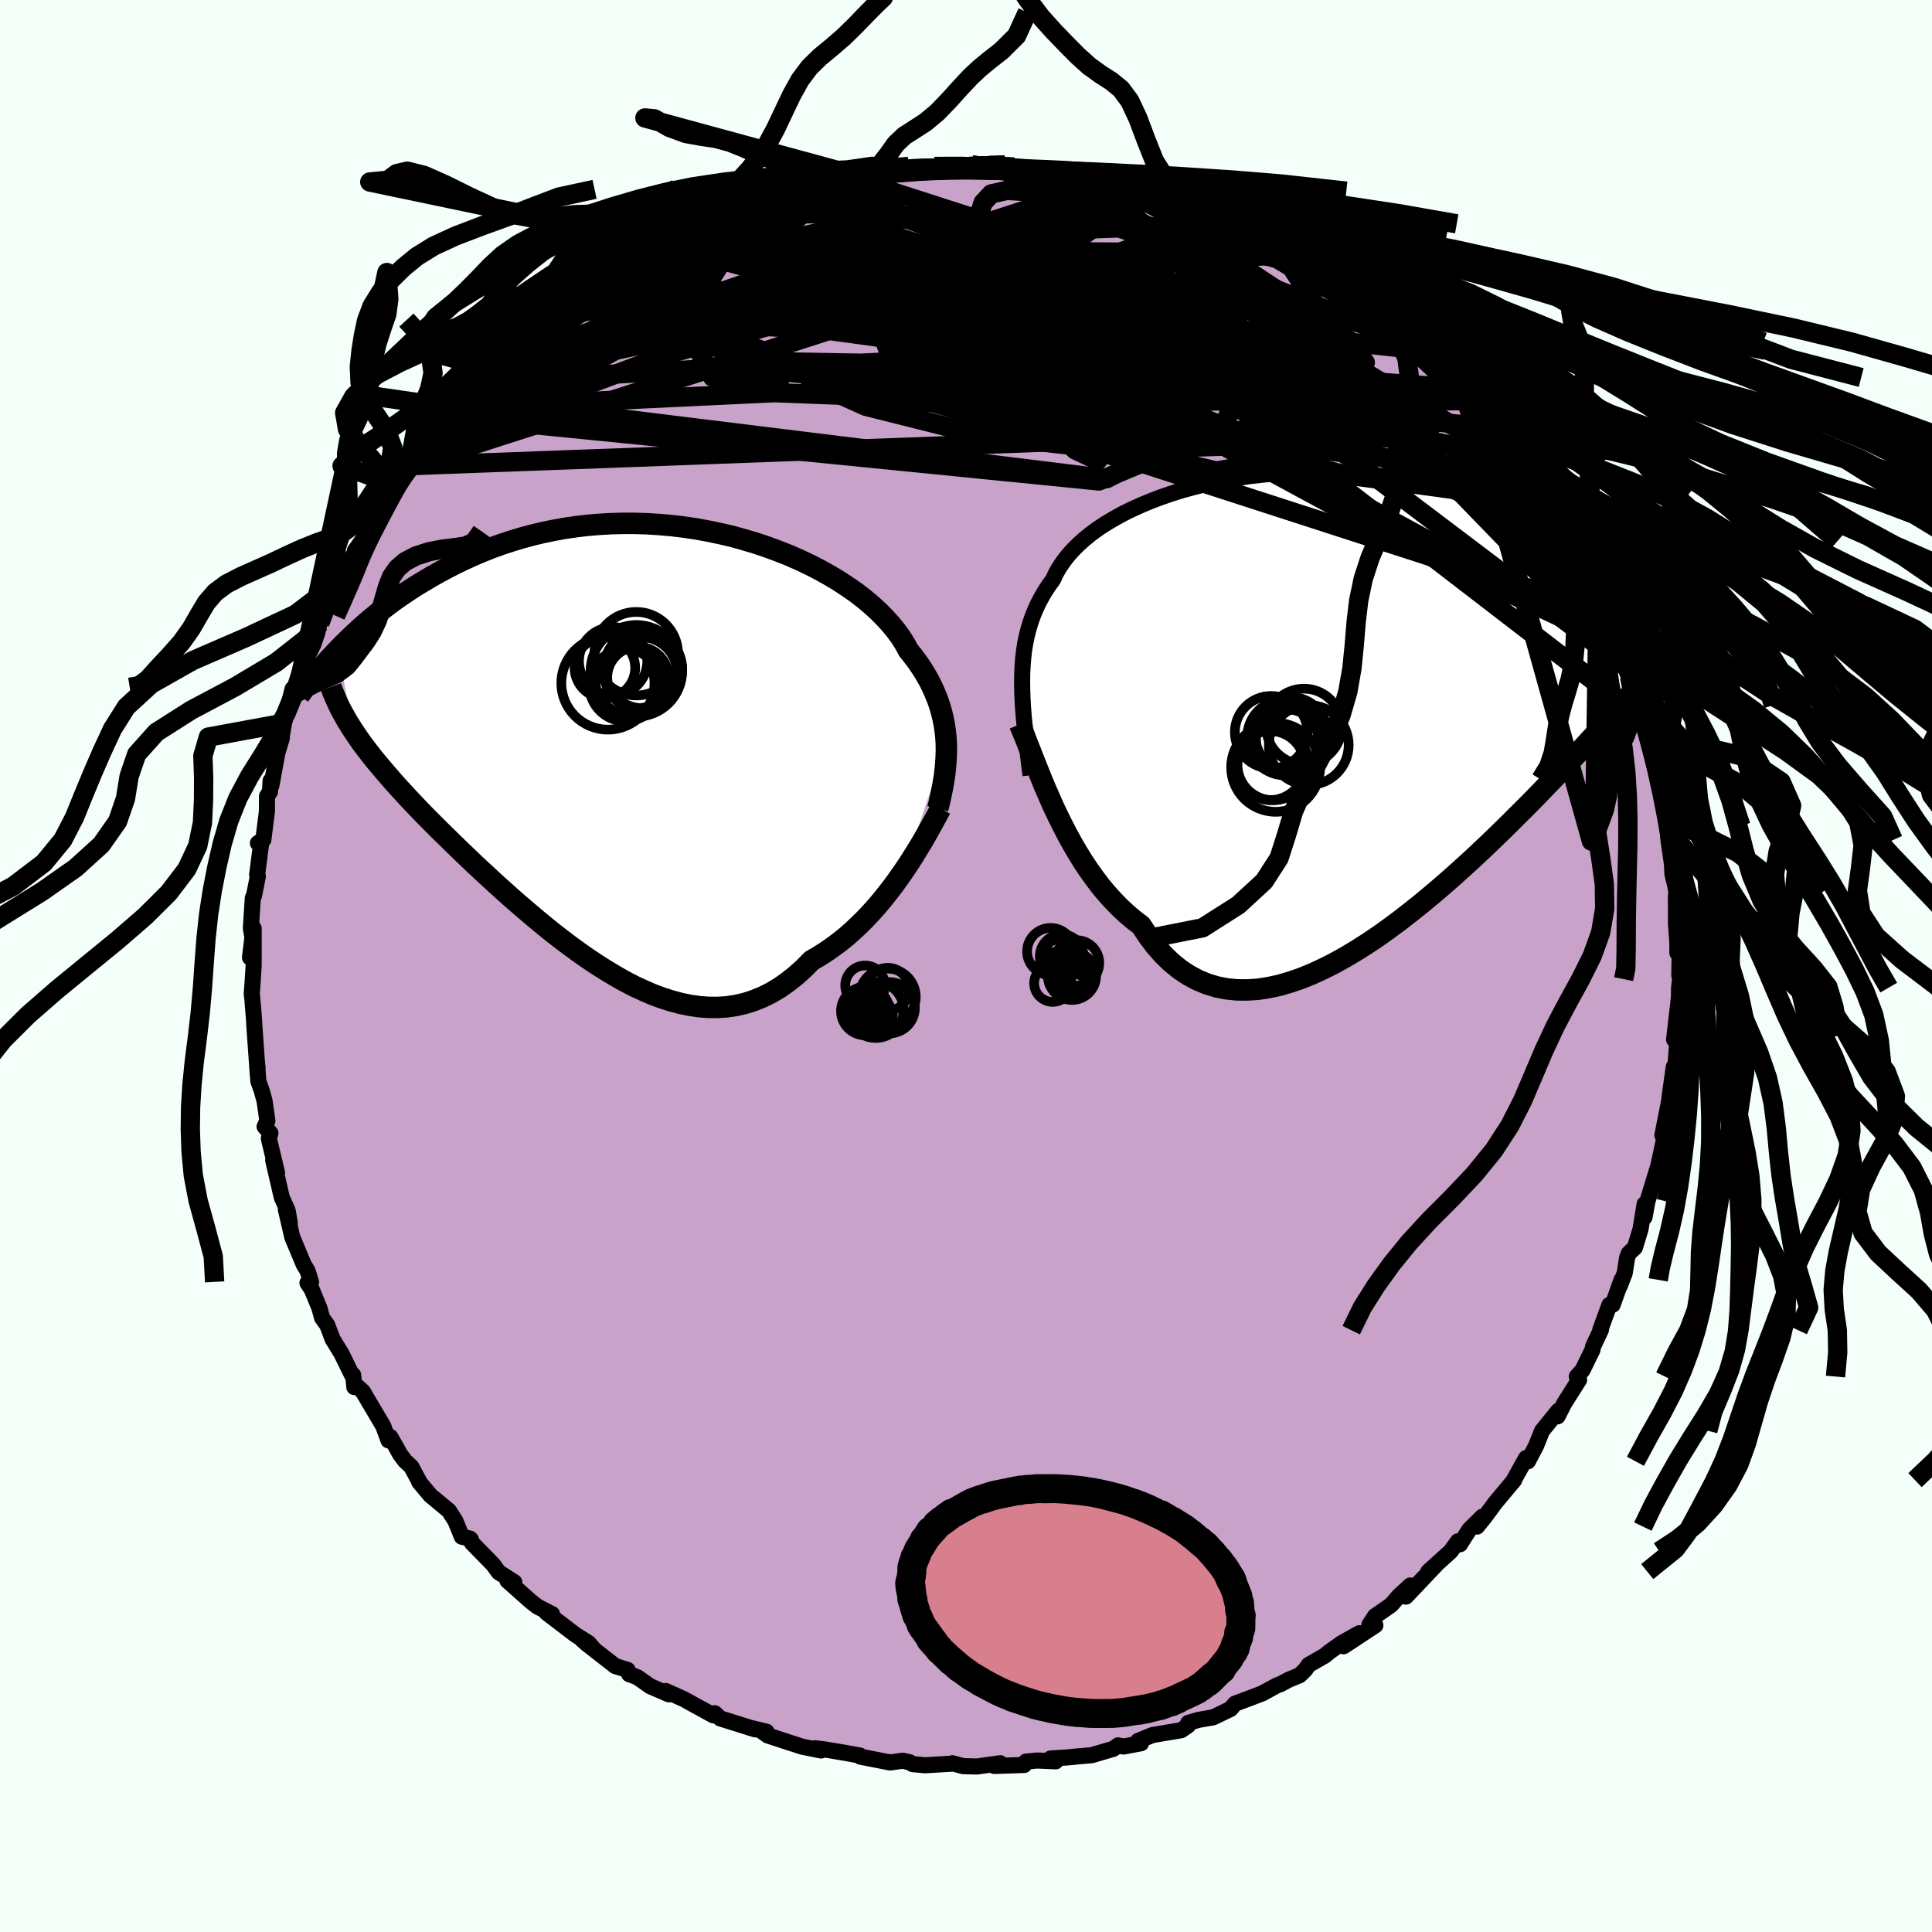 <svg viewBox="-100 -100 200 200" xmlns="http://www.w3.org/2000/svg" width="500" height="500" id="face-svg">
    <defs>
      <clipPath id="leftEyeClipPath">
        <polyline points="32.13,0.09 32.09,-0.58 32.02,-1.24 31.92,-1.9 31.79,-2.56 31.63,-3.21 31.44,-3.86 31.21,-4.52 30.95,-5.16 30.66,-5.81 30.34,-6.45 29.98,-7.08 29.59,-7.71 29.16,-8.34 28.7,-8.96 28.21,-9.57 27.85,-10.24 27.43,-10.91 26.94,-11.58 26.4,-12.25 25.8,-12.91 25.15,-13.57 24.44,-14.22 23.67,-14.87 22.86,-15.5 21.99,-16.11 21.08,-16.71 20.12,-17.29 19.12,-17.85 18.08,-18.39 17.01,-18.9 15.9,-19.39 14.76,-19.84 13.6,-20.27 12.41,-20.67 11.2,-21.03 9.98,-21.37 8.74,-21.66 7.49,-21.92 6.23,-22.15 4.96,-22.34 3.7,-22.49 2.43,-22.6 1.17,-22.68 -0.08,-22.72 -1.33,-22.72 -2.57,-22.69 -3.79,-22.62 -5,-22.52 -6.19,-22.38 -7.36,-22.21 -8.51,-22 -9.64,-21.77 -10.75,-21.5 -11.83,-21.21 -12.89,-20.89 -13.92,-20.55 -14.92,-20.19 -15.9,-19.8 -16.85,-19.4 -17.77,-18.98 -18.67,-18.55 -19.54,-18.1 -20.38,-17.65 -21.2,-17.19 -21.99,-16.72 -22.77,-16.25 -23.51,-15.77 -24.24,-15.28 -24.94,-14.79 -25.62,-14.29 -26.28,-13.78 -26.92,-13.27 -27.54,-12.76 -28.13,-12.25 -28.71,-11.73 -29.26,-11.22 -29.79,-10.71 -30.31,-10.2 -30.81,-9.69 -29.33,-1.37 -29.03,-0.92 -28.71,-0.45 -28.38,0.02 -28.03,0.49 -27.66,0.97 -27.28,1.46 -26.88,1.95 -26.46,2.45 -26.03,2.96 -25.58,3.48 -25.12,4.01 -24.64,4.55 -24.14,5.09 -23.63,5.65 -23.09,6.22 -22.55,6.79 -21.98,7.38 -21.39,7.98 -20.78,8.59 -20.16,9.21 -19.51,9.84 -18.85,10.49 -18.17,11.15 -17.47,11.82 -16.75,12.51 -16.01,13.2 -15.25,13.9 -14.48,14.61 -13.68,15.33 -12.88,16.05 -12.05,16.77 -11.21,17.49 -10.36,18.21 -9.49,18.93 -8.61,19.64 -7.71,20.34 -6.81,21.02 -5.89,21.69 -4.96,22.34 -4.03,22.96 -3.08,23.56 -2.13,24.13 -1.18,24.67 -0.22,25.17 0.75,25.62 1.71,26.04 2.68,26.4 3.65,26.71 4.62,26.97 5.58,27.17 6.54,27.31 7.5,27.38 8.45,27.39 9.39,27.33 10.33,27.19 11.26,26.98 12.17,26.69 13.07,26.33 13.96,25.89 14.84,25.37 15.7,24.77 16.55,24.1 17.38,23.35 18.19,22.53 18.92,22.11 19.64,21.65 20.35,21.16 21.05,20.64 21.74,20.09 22.41,19.5 23.06,18.89 23.71,18.25 24.33,17.59 24.94,16.91 25.53,16.21 26.1,15.49 26.66,14.77 27.19,14.03 27.7,13.3" />
      </clipPath>
      <clipPath id="rightEyeClipPath">
        <polyline points="-31.46,-2.03 -31.45,-2.86 -31.41,-3.67 -31.35,-4.46 -31.26,-5.24 -31.14,-5.99 -30.99,-6.72 -30.81,-7.44 -30.6,-8.14 -30.36,-8.83 -30.09,-9.49 -29.79,-10.15 -29.45,-10.78 -29.09,-11.4 -28.69,-12.01 -28.26,-12.6 -27.97,-13.23 -27.62,-13.84 -27.21,-14.45 -26.75,-15.05 -26.23,-15.64 -25.65,-16.22 -25.02,-16.79 -24.34,-17.34 -23.6,-17.88 -22.81,-18.4 -21.97,-18.9 -21.09,-19.39 -20.16,-19.85 -19.19,-20.29 -18.19,-20.71 -17.14,-21.11 -16.07,-21.48 -14.96,-21.83 -13.82,-22.14 -12.66,-22.44 -11.48,-22.7 -10.28,-22.93 -9.07,-23.14 -7.84,-23.32 -6.6,-23.46 -5.35,-23.58 -4.1,-23.66 -2.85,-23.72 -1.6,-23.75 -0.35,-23.74 0.9,-23.71 2.13,-23.65 3.36,-23.57 4.57,-23.45 5.77,-23.31 6.95,-23.15 8.12,-22.96 9.27,-22.74 10.39,-22.51 11.5,-22.26 12.58,-21.98 13.64,-21.69 14.68,-21.39 15.69,-21.07 16.68,-20.73 17.64,-20.39 18.58,-20.04 19.49,-19.68 20.38,-19.32 21.25,-18.95 22.09,-18.58 22.91,-18.2 23.71,-17.81 24.49,-17.42 25.25,-17.03 25.98,-16.63 26.7,-16.23 27.39,-15.82 28.06,-15.42 28.72,-15.02 29.35,-14.61 29.96,-14.21 30.56,-13.81 31.13,-13.41 33.82,-3.56 33.53,-3.19 33.23,-2.8 32.91,-2.4 32.57,-1.98 32.22,-1.55 31.84,-1.1 31.45,-0.64 31.03,-0.15 30.6,0.35 30.14,0.87 29.67,1.4 29.17,1.96 28.65,2.54 28.11,3.14 27.55,3.75 26.96,4.39 26.36,5.05 25.72,5.72 25.06,6.42 24.38,7.14 23.67,7.89 22.93,8.65 22.17,9.44 21.38,10.25 20.56,11.08 19.71,11.92 18.84,12.79 17.94,13.67 17.02,14.56 16.07,15.46 15.1,16.37 14.1,17.28 13.09,18.19 12.05,19.1 10.99,20 9.91,20.9 8.82,21.77 7.72,22.63 6.6,23.46 5.47,24.27 4.33,25.04 3.18,25.77 2.03,26.46 0.88,27.1 -0.27,27.68 -1.42,28.21 -2.57,28.68 -3.71,29.07 -4.84,29.4 -5.95,29.64 -7.06,29.81 -8.15,29.88 -9.22,29.87 -10.26,29.77 -11.29,29.57 -12.29,29.27 -13.26,28.87 -14.2,28.37 -15.12,27.76 -16,27.05 -16.84,26.24 -17.65,25.32 -18.42,24.3 -19.16,23.19 -19.91,22.62 -20.64,22 -21.35,21.34 -22.04,20.63 -22.72,19.88 -23.37,19.1 -23.99,18.27 -24.6,17.42 -25.19,16.53 -25.75,15.62 -26.29,14.69 -26.81,13.74 -27.31,12.77 -27.79,11.8 -28.25,10.83" />
      </clipPath>
      <filter id="fuzzy">
        <feTurbulence id="turbulence" baseFrequency="0.05" numOctaves="3" type="noise" result="noise" />
        <feDisplacementMap in="SourceGraphic" in2="noise" scale="2" />
      </filter>
      <linearGradient id="rainbowGradient" x1="0%" y1="0%" x2="100%" y2="0%">
        <stop offset="0%" style="stop-color: [object Object]; stop-opacity: 1" />
        <stop offset="14.3%" style="stop-color: [object Object]; stop-opacity: 1" />
        <stop offset="100%" style="stop-color: [object Object]; stop-opacity: 1" />
      </linearGradient>
    </defs>
    <rect x="-100" y="-100" width="100%" height="100%" fill="rgb(245, 255, 250)" />
    <polyline id="faceContour" points="73.84,0.99 73.96,0.44 73.92,1.36 73.82,2.24 73.8,3.29 73.3,7.61 73.67,7.23 73.41,10.76 73.27,10.44 72.81,13.71 72.8,13.98 73.06,12.59 72.38,16.05 72.09,17.53 72.57,16.49 71.66,20.73 71.23,22.58 71.57,21 70.54,24.37 70.24,26.01 70.25,24.64 69.83,27.23 69.25,29.14 68.61,29.75 68.44,30.19 68.19,31.79 67.67,33.15 67.86,32.49 66.94,35.07 66.6,35.09 65.65,37.7 65.73,37.66 64.92,39.38 64.85,39.74 63.82,41.84 63.23,42.5 63.47,42.84 61.95,45.24 61.24,46.62 61.32,46.04 59.64,48.11 59,49.7 58.17,51.27 57.98,50.94 56.61,53.4 56.75,53.22 54.8,55.55 53.7,57.04 52.9,58.03 53.45,57.01 52.09,58.36 51.14,59.86 50.92,59.56 50.18,60.59 47.86,62.69 48.63,62.02 45.54,65.28 45.99,64.13 44.81,65.22 44.03,66.13 42.34,67.31 41.76,68.19 42.38,68.25 39.09,70.42 40.72,69.07 38.9,70.09 37.63,70.99 37.15,71.39 35.47,72.35 35.13,72.84 34.54,73.42 33.44,73.87 32.54,74.35 32.19,74.47 30.65,75.31 27.84,76.37 27.39,76.91 25.58,77.78 24.08,78.04 23.01,78.35 22.98,78.63 22.41,79.02 22.28,79.11 19.31,79.61 17.81,80.22 18.12,80.46 16.3,80.8 15.75,80.68 15.25,81.04 13,81.7 11.49,81.83 10.62,81.92 8.76,82.04 9.29,82.33 7.36,82.25 6.21,82.36 6.02,82.71 2.93,82.81 3.54,82.53 1.12,82.87 -0.31,82.83 -1.41,82.53 -1.37,82.57 -4.22,82.74 -5.53,82.62 -5.86,82.42 -6.56,82.27 -7.86,82.45 -10.93,81.85 -10.98,81.73 -11.88,81.57 -12.48,81.46 -14.56,81.11 -15.63,80.98 -15,81.21 -16.94,80.82 -18.03,80.47 -20.51,79.66 -20.98,79.33 -20.65,79.27 -22.46,78.83 -21.83,79.02 -25.44,77.89 -26.01,77.35 -26.16,77.57 -27.86,76.64 -29.2,75.9 -31.09,75.05 -30.75,75.4 -32.69,74.56 -34.03,73.62 -34.87,73.31 -35.03,72.87 -36.31,72.47 -39.18,70.23 -39.7,69.79 -38.56,70.68 -39.05,70.1 -40.46,69.21 -43.43,66.94 -42.85,67.09 -44.37,66.31 -45.06,65.77 -47.47,63.63 -46.76,63.79 -48.37,62.76 -48.94,61.98 -51.15,59.71 -51.25,59.37 -51.35,59.27 -52.19,59.08 -52.86,57.44 -53.52,56.4 -55.44,54.81 -56.62,53.4 -56.61,53.35 -57.42,51.84 -58.07,51.23 -58.59,50.54 -58.96,49.86 -59.6,48.75 -59.78,49.11 -60.32,47.64 -62.44,44.05 -63.28,43.29 -63.32,43.59 -63.44,42.34 -63.57,42.33 -64.66,40.11 -65.57,38.63 -66.12,37.17 -66.66,36.42 -66.93,35.42 -67.72,33.5 -68.17,32.81 -67.8,32.7 -68.17,31.54 -68.56,30.9 -69.74,28.08 -70.41,25.19 -70,26.6 -70.22,25.33 -70.83,23.96 -71.72,20.11 -71.32,21.41 -72.17,17.85 -72.01,17.3 -72.61,16.63 -72.32,16.02 -72.62,13.94 -72.92,12.86 -73.25,11.95 -73.38,10.37 -73.33,10.58 -73.4,10.01 -73.66,6.32 -73.7,5.58 -73.89,3.26 -73.94,2.93 -73.84,1.51 -73.74,-0.08 -73.74,-3.89 -74.12,-0.88 -73.87,-2.95 -74.03,-3.91 -73.83,-7.03 -73.7,-7.31 -73.31,-9.27 -73.38,-9.45 -72.93,-12.98 -73.3,-12.72 -72.74,-13.06 -72.37,-15.99 -72.36,-17.59 -72.05,-18.04 -71.99,-19.17 -71.9,-18.7 -71.29,-22.05 -70.82,-23.6 -70.86,-23.99 -70.77,-24.12 -70.6,-25.14 -69.71,-28.69 -69.27,-28.31 -68.53,-31.25 -68.42,-31.57 -67.59,-33.21 -67.14,-34.52 -66.88,-35.7 -66.89,-35.49 -66.38,-36.89 -65.48,-38.64 -63.91,-41.36 -63.97,-41.67 -62.86,-43.42 -63.02,-43.07 -63.26,-43 -61.94,-44.87 -60.47,-48.08 -59.75,-48.83 -60.05,-48.03 -59.1,-50.14 -59.18,-49.89 -57.71,-51.79 -57.22,-51.82 -56.32,-53.87 -56.28,-53.71 -53.51,-56.92 -54.79,-56.02 -53.01,-57.78 -51.62,-59.57 -51.96,-58.65 -50.5,-60.48 -50.6,-60.69 -49.08,-61.84 -47.88,-62.97 -46.73,-63.88 -45.76,-65.14 -46.54,-64.22 -44.65,-65.65 -44.05,-66.75 -42.64,-67.51 -42.8,-67.63 -39.36,-69.92 -40.93,-69.01 -39.38,-70.31 -38.33,-70.85 -35.03,-72.87 -35.95,-72.7 -34.74,-73.21 -33.52,-73.85 -31.79,-74.67 -32.07,-74.96 -31.56,-74.74 -28.81,-76.1 -27.93,-76.37 -27.95,-76.64 -25.19,-77.56 -25.13,-77.78 -21.96,-79.18 -22.85,-78.79 -21.13,-79.44 -20.52,-79.54 -18.44,-80.4 -17.7,-80.41 -16.41,-80.77 -15.76,-80.81 -15.02,-81.34 -13.58,-81.28 -12.14,-81.6 -11.51,-81.87 -9.87,-81.82 -8.06,-82.38 -7.86,-82.49 -6.64,-82.2 -6.76,-82.39 -5.1,-82.59 -2.27,-82.5 -3.27,-82.77 -0.54,-82.61 0.56,-82.96 1.88,-82.93 0.84,-82.58 2.21,-82.94 5.26,-82.45 5.32,-82.71 6.8,-82.33 8.89,-82.15 8.56,-82.22 10.69,-81.75 12.09,-81.76 13.36,-81.27 14.41,-81.2 15.06,-81.16 14.36,-81.4 18.66,-80.06 18.5,-80.21 19.24,-79.93 21.73,-79.25 22.28,-78.98 22.35,-78.76 23.94,-78.1 23.95,-78.2 25.36,-77.7 27.22,-76.83 28.81,-76.05 29.02,-76 30.43,-75.46 30.66,-75.22 32.41,-74.35 34.97,-72.76 33.66,-73.63 36.2,-71.62 35.63,-72.14 37.84,-70.92 37.43,-71.42 41.05,-68.58 40.95,-68.89 41.58,-68.32 42.83,-67.49 42.9,-66.9 44,-66.55 45.57,-64.59 45.94,-64.37 47.39,-63.74 47.11,-63.22 49.64,-61.27 50,-60.92 51.67,-59.76 51.75,-58.83 52.21,-58.53 53.7,-56.68 53.14,-57.27 54.07,-55.77 54.97,-55.66 56.87,-52.37 57.37,-52.51 57.9,-51.38 58.26,-50.8 58.47,-50.35 60.36,-47.82 60.41,-47.97 60.72,-46.98 61.3,-46.48 62.24,-43.83 62.37,-43.98 63.04,-42.46 63.62,-40.99 65.44,-38.68 64.96,-39.06 64.62,-39.54 65.63,-37.92 66.13,-36.55 67.82,-33.18 67.67,-32.72 68.68,-31.09 68.69,-29.94 68.71,-30.69 69.54,-28.41 69.74,-27.01 70.07,-25.6 70.57,-24.06 71.01,-23.04 71.02,-22.26 71.09,-22.81 72.06,-17.9 72.35,-17.71 72.35,-16.42 72.5,-15.42 72.6,-14.5 72.72,-13.05 73.06,-10.69 73.06,-10.92 73.13,-9.53 73.56,-7.72 73.49,-7.22 73.5,-4.35 73.64,-2.42 73.64,-1.36 73.9,-2.77 73.84,0.99 73.96,0.44" fill="rgb(200, 162, 200)" stroke="black" stroke-width="1.667" stroke-linejoin="round" filter="url(#fuzzy)" />
    <g transform="translate(37.27 -27.4)">
      <polyline id="rightCountour" points="-31.46,-2.03 -31.45,-2.86 -31.41,-3.67 -31.35,-4.46 -31.26,-5.24 -31.14,-5.99 -30.99,-6.72 -30.81,-7.44 -30.6,-8.14 -30.36,-8.83 -30.09,-9.49 -29.79,-10.15 -29.45,-10.78 -29.09,-11.4 -28.69,-12.01 -28.26,-12.6 -27.97,-13.23 -27.62,-13.84 -27.21,-14.45 -26.75,-15.05 -26.23,-15.64 -25.65,-16.22 -25.02,-16.79 -24.34,-17.34 -23.6,-17.88 -22.81,-18.4 -21.97,-18.9 -21.09,-19.39 -20.16,-19.85 -19.19,-20.29 -18.19,-20.71 -17.14,-21.11 -16.07,-21.48 -14.96,-21.83 -13.82,-22.14 -12.66,-22.44 -11.48,-22.7 -10.28,-22.93 -9.07,-23.14 -7.84,-23.32 -6.6,-23.46 -5.35,-23.58 -4.1,-23.66 -2.85,-23.72 -1.6,-23.75 -0.35,-23.74 0.9,-23.71 2.13,-23.65 3.36,-23.57 4.57,-23.45 5.77,-23.31 6.95,-23.15 8.12,-22.96 9.27,-22.74 10.39,-22.51 11.5,-22.26 12.58,-21.98 13.64,-21.69 14.68,-21.39 15.69,-21.07 16.68,-20.73 17.64,-20.39 18.58,-20.04 19.49,-19.68 20.38,-19.32 21.25,-18.95 22.09,-18.58 22.91,-18.2 23.71,-17.81 24.49,-17.42 25.25,-17.03 25.98,-16.63 26.7,-16.23 27.39,-15.82 28.06,-15.42 28.72,-15.02 29.35,-14.61 29.96,-14.21 30.56,-13.81 31.13,-13.41 33.82,-3.56 33.53,-3.19 33.23,-2.8 32.91,-2.4 32.57,-1.98 32.22,-1.55 31.84,-1.1 31.45,-0.64 31.03,-0.15 30.6,0.35 30.14,0.87 29.67,1.4 29.17,1.96 28.65,2.54 28.11,3.14 27.55,3.75 26.96,4.39 26.36,5.05 25.72,5.72 25.06,6.42 24.38,7.14 23.67,7.89 22.93,8.65 22.17,9.44 21.38,10.25 20.56,11.08 19.71,11.92 18.84,12.79 17.94,13.67 17.02,14.56 16.07,15.46 15.1,16.37 14.1,17.28 13.09,18.19 12.05,19.1 10.99,20 9.91,20.9 8.82,21.77 7.72,22.63 6.6,23.46 5.47,24.27 4.33,25.04 3.18,25.77 2.03,26.46 0.88,27.1 -0.27,27.68 -1.42,28.21 -2.57,28.68 -3.71,29.07 -4.84,29.4 -5.95,29.64 -7.06,29.81 -8.15,29.88 -9.22,29.87 -10.26,29.77 -11.29,29.57 -12.29,29.27 -13.26,28.87 -14.2,28.37 -15.12,27.76 -16,27.05 -16.84,26.24 -17.65,25.32 -18.42,24.3 -19.16,23.19 -19.91,22.62 -20.64,22 -21.35,21.34 -22.04,20.63 -22.72,19.88 -23.37,19.1 -23.99,18.27 -24.6,17.42 -25.19,16.53 -25.75,15.62 -26.29,14.69 -26.81,13.74 -27.31,12.77 -27.79,11.8 -28.25,10.83" fill="white" stroke="white" stroke-width="0" stroke-linejoin="round" filter="url(#fuzzy)" />
    </g>
    <g transform="translate(-34.17 -23.1)">
      <polyline id="leftCountour" points="32.13,0.09 32.09,-0.58 32.02,-1.24 31.92,-1.9 31.79,-2.56 31.63,-3.21 31.44,-3.86 31.21,-4.52 30.95,-5.16 30.66,-5.81 30.34,-6.45 29.98,-7.08 29.59,-7.71 29.16,-8.34 28.7,-8.96 28.21,-9.57 27.85,-10.24 27.43,-10.91 26.94,-11.58 26.4,-12.25 25.8,-12.91 25.15,-13.57 24.44,-14.22 23.67,-14.87 22.86,-15.5 21.99,-16.11 21.08,-16.71 20.12,-17.29 19.12,-17.85 18.08,-18.39 17.01,-18.9 15.9,-19.39 14.76,-19.84 13.6,-20.27 12.41,-20.67 11.2,-21.03 9.98,-21.37 8.74,-21.66 7.49,-21.92 6.23,-22.15 4.96,-22.34 3.7,-22.49 2.43,-22.6 1.17,-22.68 -0.08,-22.72 -1.33,-22.72 -2.57,-22.69 -3.79,-22.62 -5,-22.52 -6.19,-22.38 -7.36,-22.21 -8.51,-22 -9.64,-21.77 -10.75,-21.5 -11.83,-21.21 -12.89,-20.89 -13.92,-20.55 -14.92,-20.19 -15.9,-19.8 -16.85,-19.4 -17.77,-18.98 -18.67,-18.55 -19.54,-18.1 -20.38,-17.65 -21.2,-17.19 -21.99,-16.72 -22.77,-16.25 -23.51,-15.77 -24.24,-15.28 -24.94,-14.79 -25.62,-14.29 -26.28,-13.78 -26.92,-13.27 -27.54,-12.76 -28.13,-12.25 -28.71,-11.73 -29.26,-11.22 -29.79,-10.71 -30.31,-10.2 -30.81,-9.69 -29.33,-1.37 -29.03,-0.92 -28.71,-0.45 -28.38,0.02 -28.03,0.49 -27.66,0.97 -27.28,1.46 -26.88,1.95 -26.46,2.45 -26.03,2.96 -25.58,3.48 -25.12,4.01 -24.64,4.55 -24.14,5.09 -23.63,5.65 -23.09,6.22 -22.55,6.79 -21.98,7.38 -21.39,7.98 -20.78,8.59 -20.16,9.21 -19.51,9.84 -18.85,10.49 -18.17,11.15 -17.47,11.82 -16.75,12.51 -16.01,13.2 -15.25,13.9 -14.48,14.61 -13.68,15.33 -12.88,16.05 -12.05,16.77 -11.21,17.49 -10.36,18.21 -9.49,18.93 -8.61,19.64 -7.71,20.34 -6.81,21.02 -5.89,21.69 -4.96,22.34 -4.03,22.96 -3.08,23.56 -2.13,24.13 -1.18,24.67 -0.22,25.17 0.75,25.62 1.71,26.04 2.68,26.4 3.65,26.71 4.62,26.97 5.58,27.17 6.54,27.31 7.5,27.38 8.45,27.39 9.39,27.33 10.33,27.19 11.26,26.98 12.17,26.69 13.07,26.33 13.96,25.89 14.84,25.37 15.7,24.77 16.55,24.1 17.38,23.35 18.19,22.53 18.92,22.11 19.64,21.65 20.35,21.16 21.05,20.64 21.74,20.09 22.41,19.5 23.06,18.89 23.71,18.25 24.33,17.59 24.94,16.91 25.53,16.21 26.1,15.49 26.66,14.77 27.19,14.03 27.7,13.3" fill="white" stroke="white" stroke-width="0" stroke-linejoin="round" filter="url(#fuzzy)" />
    </g>
    <g transform="translate(37.27 -27.4)">
      <polyline id="rightUpper" points="-30.59,7.65 -30.73,6.55 -30.86,5.48 -30.99,4.45 -31.11,3.45 -31.21,2.47 -31.3,1.52 -31.37,0.6 -31.42,-0.3 -31.45,-1.18 -31.46,-2.03 -31.45,-2.86 -31.41,-3.67 -31.35,-4.46 -31.26,-5.24 -31.14,-5.99 -30.99,-6.72 -30.81,-7.44 -30.6,-8.14 -30.36,-8.83 -30.09,-9.49 -29.79,-10.15 -29.45,-10.78 -29.09,-11.4 -28.69,-12.01 -28.26,-12.6 -27.97,-13.23 -27.62,-13.84 -27.21,-14.45 -26.75,-15.05 -26.23,-15.64 -25.65,-16.22 -25.02,-16.79 -24.34,-17.34 -23.6,-17.88 -22.81,-18.4 -21.97,-18.9 -21.09,-19.39 -20.16,-19.85 -19.19,-20.29 -18.19,-20.71 -17.14,-21.11 -16.07,-21.48 -14.96,-21.83 -13.82,-22.14 -12.66,-22.44 -11.48,-22.7 -10.28,-22.93 -9.07,-23.14 -7.84,-23.32 -6.6,-23.46 -5.35,-23.58 -4.1,-23.66 -2.85,-23.72 -1.6,-23.75 -0.35,-23.74 0.9,-23.71 2.13,-23.65 3.36,-23.57 4.57,-23.45 5.77,-23.31 6.95,-23.15 8.12,-22.96 9.27,-22.74 10.39,-22.51 11.5,-22.26 12.58,-21.98 13.64,-21.69 14.68,-21.39 15.69,-21.07 16.68,-20.73 17.64,-20.39 18.58,-20.04 19.49,-19.68 20.38,-19.32 21.25,-18.95 22.09,-18.58 22.91,-18.2 23.71,-17.81 24.49,-17.42 25.25,-17.03 25.98,-16.63 26.7,-16.23 27.39,-15.82 28.06,-15.42 28.72,-15.02 29.35,-14.61 29.96,-14.21 30.56,-13.81 31.13,-13.41 31.69,-13.02 32.23,-12.62 32.74,-12.24 33.25,-11.85 33.73,-11.48 34.2,-11.1 34.65,-10.73 35.08,-10.37 35.5,-10.01 35.9,-9.66" fill="none" stroke="black" stroke-width="1.667" stroke-linejoin="round" filter="url(#fuzzy)" />
      <polyline id="rightLower" points="-31.72,2.39 -31.46,3.01 -31.17,3.7 -30.87,4.46 -30.55,5.27 -30.22,6.13 -29.86,7.02 -29.49,7.94 -29.1,8.89 -28.68,9.85 -28.25,10.83 -27.79,11.8 -27.31,12.77 -26.81,13.74 -26.29,14.69 -25.75,15.62 -25.19,16.53 -24.6,17.42 -23.99,18.27 -23.37,19.1 -22.72,19.88 -22.04,20.63 -21.35,21.34 -20.64,22 -19.91,22.62 -19.16,23.19 -18.42,24.3 -17.65,25.32 -16.84,26.24 -16,27.05 -15.12,27.76 -14.2,28.37 -13.26,28.87 -12.29,29.27 -11.29,29.57 -10.26,29.77 -9.22,29.87 -8.15,29.88 -7.06,29.81 -5.95,29.64 -4.84,29.4 -3.71,29.07 -2.57,28.68 -1.42,28.21 -0.27,27.68 0.88,27.1 2.03,26.46 3.18,25.77 4.33,25.04 5.47,24.27 6.6,23.46 7.72,22.63 8.82,21.77 9.91,20.9 10.99,20 12.05,19.1 13.09,18.19 14.1,17.28 15.1,16.37 16.07,15.46 17.02,14.56 17.94,13.67 18.84,12.79 19.71,11.92 20.56,11.08 21.38,10.25 22.17,9.44 22.93,8.65 23.67,7.89 24.38,7.14 25.06,6.42 25.72,5.72 26.36,5.05 26.96,4.39 27.55,3.75 28.11,3.14 28.65,2.54 29.17,1.96 29.67,1.4 30.14,0.87 30.6,0.35 31.03,-0.15 31.45,-0.64 31.84,-1.1 32.22,-1.55 32.57,-1.98 32.91,-2.4 33.23,-2.8 33.53,-3.19 33.82,-3.56 34.09,-3.92 34.34,-4.27 34.58,-4.61 34.8,-4.93 35.01,-5.25 35.2,-5.56 35.38,-5.85 35.54,-6.14 35.69,-6.42 35.83,-6.69" fill="none" stroke="black" stroke-width="2.222" stroke-linejoin="round" filter="url(#fuzzy)" />
      <circle r="3.72" cx="-3.608" cy="3.553" stroke="black" fill="none" stroke-width="1.0" filter="url(#fuzzy)" clip-path="url(#rightEyeClipPath)" /><circle r="4.604" cx="-5.218" cy="6.833" stroke="black" fill="none" stroke-width="1.0" filter="url(#fuzzy)" clip-path="url(#rightEyeClipPath)" /><circle r="4.134" cx="-1.788" cy="4.523" stroke="black" fill="none" stroke-width="1.0" filter="url(#fuzzy)" clip-path="url(#rightEyeClipPath)" /><circle r="3.226" cx="-4.028" cy="4.058" stroke="black" fill="none" stroke-width="1.0" filter="url(#fuzzy)" clip-path="url(#rightEyeClipPath)" /><circle r="3.752" cx="-5.683" cy="3.198" stroke="black" fill="none" stroke-width="1.0" filter="url(#fuzzy)" clip-path="url(#rightEyeClipPath)" /><circle r="3.868" cx="-3.678" cy="3.423" stroke="black" fill="none" stroke-width="1.0" filter="url(#fuzzy)" clip-path="url(#rightEyeClipPath)" /><circle r="3.578" cx="-5.783" cy="6.648" stroke="black" fill="none" stroke-width="1.0" filter="url(#fuzzy)" clip-path="url(#rightEyeClipPath)" /><circle r="3.69" cx="-5.478" cy="6.553" stroke="black" fill="none" stroke-width="1.0" filter="url(#fuzzy)" clip-path="url(#rightEyeClipPath)" /><circle r="3.93" cx="-4.233" cy="3.733" stroke="black" fill="none" stroke-width="1.0" filter="url(#fuzzy)" clip-path="url(#rightEyeClipPath)" /><circle r="3.912" cx="-2.288" cy="2.603" stroke="black" fill="none" stroke-width="1.0" filter="url(#fuzzy)" clip-path="url(#rightEyeClipPath)" />
      </g>
    <g transform="translate(-34.17 -23.1)">
      <polyline id="leftUpper" points="31.25,6.82 31.42,6.13 31.57,5.45 31.71,4.77 31.83,4.1 31.94,3.43 32.02,2.75 32.08,2.09 32.12,1.42 32.14,0.75 32.13,0.09 32.09,-0.58 32.02,-1.24 31.92,-1.9 31.79,-2.56 31.63,-3.21 31.44,-3.86 31.21,-4.52 30.95,-5.16 30.66,-5.81 30.34,-6.45 29.98,-7.08 29.59,-7.71 29.16,-8.34 28.7,-8.96 28.21,-9.57 27.85,-10.24 27.43,-10.91 26.94,-11.58 26.4,-12.25 25.8,-12.91 25.15,-13.57 24.44,-14.22 23.67,-14.87 22.86,-15.5 21.99,-16.11 21.08,-16.71 20.12,-17.29 19.12,-17.85 18.08,-18.39 17.01,-18.9 15.9,-19.39 14.76,-19.84 13.6,-20.27 12.41,-20.67 11.2,-21.03 9.98,-21.37 8.74,-21.66 7.49,-21.92 6.23,-22.15 4.96,-22.34 3.7,-22.49 2.43,-22.6 1.17,-22.68 -0.08,-22.72 -1.33,-22.72 -2.57,-22.69 -3.79,-22.62 -5,-22.52 -6.19,-22.38 -7.36,-22.21 -8.51,-22 -9.64,-21.77 -10.75,-21.5 -11.83,-21.21 -12.89,-20.89 -13.92,-20.55 -14.92,-20.19 -15.9,-19.8 -16.85,-19.4 -17.77,-18.98 -18.67,-18.55 -19.54,-18.1 -20.38,-17.65 -21.2,-17.19 -21.99,-16.72 -22.77,-16.25 -23.51,-15.77 -24.24,-15.28 -24.94,-14.79 -25.62,-14.29 -26.28,-13.78 -26.92,-13.27 -27.54,-12.76 -28.13,-12.25 -28.71,-11.73 -29.26,-11.22 -29.79,-10.71 -30.31,-10.2 -30.81,-9.69 -31.28,-9.19 -31.75,-8.69 -32.19,-8.2 -32.61,-7.71 -33.02,-7.23 -33.42,-6.75 -33.8,-6.28 -34.16,-5.82 -34.51,-5.37 -34.84,-4.92" fill="none" stroke="black" stroke-width="2.222" stroke-linejoin="round" filter="url(#fuzzy)" />
      <polyline id="leftLower" points="31.54,6.81 31.28,7.3 30.98,7.85 30.66,8.43 30.31,9.06 29.94,9.72 29.54,10.41 29.11,11.11 28.67,11.83 28.2,12.56 27.7,13.3 27.19,14.03 26.66,14.77 26.1,15.49 25.53,16.21 24.94,16.91 24.33,17.59 23.71,18.25 23.06,18.89 22.41,19.5 21.74,20.09 21.05,20.64 20.35,21.16 19.64,21.65 18.92,22.11 18.19,22.53 17.38,23.35 16.55,24.1 15.7,24.77 14.84,25.37 13.96,25.89 13.07,26.33 12.17,26.69 11.26,26.98 10.33,27.19 9.39,27.33 8.45,27.39 7.5,27.38 6.54,27.31 5.58,27.17 4.62,26.97 3.65,26.71 2.68,26.4 1.71,26.04 0.75,25.62 -0.22,25.17 -1.18,24.67 -2.13,24.13 -3.08,23.56 -4.03,22.96 -4.96,22.34 -5.89,21.69 -6.81,21.02 -7.71,20.34 -8.61,19.64 -9.49,18.93 -10.36,18.21 -11.21,17.49 -12.05,16.77 -12.88,16.05 -13.68,15.33 -14.48,14.61 -15.25,13.9 -16.01,13.2 -16.75,12.51 -17.47,11.82 -18.17,11.15 -18.85,10.49 -19.51,9.84 -20.16,9.21 -20.78,8.59 -21.39,7.98 -21.98,7.38 -22.55,6.79 -23.09,6.22 -23.63,5.65 -24.14,5.09 -24.64,4.55 -25.12,4.01 -25.58,3.48 -26.03,2.96 -26.46,2.45 -26.88,1.95 -27.28,1.46 -27.66,0.97 -28.03,0.49 -28.38,0.02 -28.71,-0.45 -29.03,-0.92 -29.33,-1.37 -29.62,-1.83 -29.9,-2.28 -30.15,-2.73 -30.4,-3.17 -30.63,-3.61 -30.84,-4.05 -31.04,-4.49 -31.23,-4.93 -31.41,-5.36 -31.57,-5.8" fill="none" stroke="black" stroke-width="2.222" stroke-linejoin="round" filter="url(#fuzzy)" />
      <circle r="3.778" cx="0.5" cy="-7.179" stroke="black" fill="none" stroke-width="1.0" filter="url(#fuzzy)" clip-path="url(#leftEyeClipPath)" /><circle r="4.742" cx="0.05" cy="-7.459" stroke="black" fill="none" stroke-width="1.0" filter="url(#fuzzy)" clip-path="url(#leftEyeClipPath)" /><circle r="3.724" cx="-1.1" cy="-5.954" stroke="black" fill="none" stroke-width="1.0" filter="url(#fuzzy)" clip-path="url(#leftEyeClipPath)" /><circle r="3.136" cx="-3.21" cy="-7.769" stroke="black" fill="none" stroke-width="1.0" filter="url(#fuzzy)" clip-path="url(#leftEyeClipPath)" /><circle r="4.324" cx="0.035" cy="-9.229" stroke="black" fill="none" stroke-width="1.0" filter="url(#fuzzy)" clip-path="url(#leftEyeClipPath)" /><circle r="4.058" cx="0.73" cy="-7.639" stroke="black" fill="none" stroke-width="1.0" filter="url(#fuzzy)" clip-path="url(#leftEyeClipPath)" /><circle r="3.536" cx="-2.36" cy="-8.449" stroke="black" fill="none" stroke-width="1.0" filter="url(#fuzzy)" clip-path="url(#leftEyeClipPath)" /><circle r="3.636" cx="-0.555" cy="-6.424" stroke="black" fill="none" stroke-width="1.0" filter="url(#fuzzy)" clip-path="url(#leftEyeClipPath)" /><circle r="3.178" cx="0.21" cy="-6.769" stroke="black" fill="none" stroke-width="1.0" filter="url(#fuzzy)" clip-path="url(#leftEyeClipPath)" /><circle r="4.82" cx="-2.9" cy="-6.189" stroke="black" fill="none" stroke-width="1.0" filter="url(#fuzzy)" clip-path="url(#leftEyeClipPath)" />
    </g>
    <g id="hairs">
      <polyline points="14.41,-81.2 20.06,-72.41 10.26,-66.12 10.8,-58.43 18.53,-52.95 25.95,-51.24 30.38,-52.04 31.65,-53.35 29.3,-53.9 22.91,-53.69 13.2,-53.64 1.49,-54.96 -10.37,-57.94 -16.1,-60.51 1.42,-57.49 66.13,-36.55" fill="none" stroke="url(#rainbowGradient)" stroke-width="2" stroke-linejoin="round" filter="url(#fuzzy)" /><polyline points="-22.85,-78.79 6.84,-76.72 14.86,-71.48 15.49,-64.87 15.44,-60.33 16.7,-59.41 18.28,-61.29 18.2,-64.26 15.61,-67.01 11.69,-68.96 8.8,-69.91 8.98,-69.7 12.77,-68.19 18.9,-65.56 24.86,-62.5 27.93,-60.17 26.38,-59.72 20.36,-61.84 12.12,-66.49 4.81,-72.48 -0.45,-77.2 -8.82,-77.35 -38.33,-70.85" fill="none" stroke="url(#rainbowGradient)" stroke-width="2" stroke-linejoin="round" filter="url(#fuzzy)" /><polyline points="-31.56,-74.74 24.56,-59.55 36.16,-54.37 27.57,-55.5 15.46,-60.37 6.81,-65.83 2.55,-69.7 2.3,-71.37 5.34,-71.31 9.71,-70.21 12.81,-68.55 13.89,-66.6 15.35,-64.87 19.37,-64.65 21.12,-67.61 7.31,-73.65 -28.81,-76.1" fill="none" stroke="url(#rainbowGradient)" stroke-width="2" stroke-linejoin="round" filter="url(#fuzzy)" /><polyline points="25.36,-77.7 25.14,-73.81 10.04,-73.95 1.2,-73.78 1.41,-73.8 5.6,-74.6 9.24,-75.92 10.47,-77.07 9.09,-77.42 5.61,-76.67 1.01,-74.74 -3.25,-71.75 -5.57,-68 -4.95,-64.12 -1.74,-61.02 2.15,-59.74 3.68,-60.82 -0.08,-63.74 -9.85,-66.63 -21.89,-67.17 -26.73,-64.31 -8.87,-58.96 58.26,-50.8" fill="none" stroke="url(#rainbowGradient)" stroke-width="2" stroke-linejoin="round" filter="url(#fuzzy)" /><polyline points="57.37,-52.51 -1.04,-64 -18.62,-66.39 -12.79,-68.25 -0.71,-70.13 7.78,-71.69 10.24,-72.64 8.8,-72.71 7.09,-71.76 7.81,-70 11.26,-68.08 15.5,-66.88 17.66,-66.99 15.98,-68.33 11.15,-70.12 6.25,-71.3 5.01,-71.13 9,-69.62 15.31,-67.77 17.04,-67.28 9.33,-69.33 1.9,-72.24 33.66,-73.63" fill="none" stroke="url(#rainbowGradient)" stroke-width="2" stroke-linejoin="round" filter="url(#fuzzy)" /><polyline points="-57.22,-51.82 -36.59,-66.29 -15.72,-71.7 -2.41,-73.2 -0.18,-73.67 -4.08,-74.03 -6.84,-74.16 -4.02,-73.65 4.61,-72.18 16.24,-69.7 27.03,-66.61 33.33,-63.9 32.2,-63 22.04,-64.84 3.96,-68.52 -17.48,-70.75 -36.18,-68.44 -44.05,-66.75" fill="none" stroke="url(#rainbowGradient)" stroke-width="2" stroke-linejoin="round" filter="url(#fuzzy)" /><polyline points="47.39,-63.74 -3.88,-69.28 -16.24,-70.67 -15.81,-69.69 -14.69,-69.11 -15.06,-69.91 -14.88,-71.62 -13.02,-73.15 -10.39,-73.55 -8.23,-72.47 -6.49,-70.4 -3.92,-68.49 0.71,-68.05 7.12,-69.83 13.49,-73.02 18.49,-74.81 26.66,-70.35 57.9,-51.38" fill="none" stroke="url(#rainbowGradient)" stroke-width="2" stroke-linejoin="round" filter="url(#fuzzy)" /><polyline points="18.5,-80.21 -0.12,-66.82 6.83,-62.01 10.88,-58.44 13.23,-54.49 13.63,-52.33 11.31,-53.42 7.66,-57.09 4.94,-61.4 4.23,-64.52 5.15,-65.62 6.96,-64.99 9.3,-63.64 12.08,-62.72 14.8,-63.04 16.16,-64.76 14.52,-67.4 8.87,-70.1 -0.33,-72.14 -11.03,-73.47 -20.61,-74.46 -29.2,-73.62 -44.65,-65.65" fill="none" stroke="url(#rainbowGradient)" stroke-width="2" stroke-linejoin="round" filter="url(#fuzzy)" /><polyline points="-15.02,-81.34 19,-66.61 27.65,-62.25 32.05,-60.75 31.68,-60.95 25.27,-62 14.35,-63.45 2.66,-64.96 -5.96,-66.18 -9.56,-67.01 -8.83,-67.7 -6.27,-68.61 -4.45,-69.85 -4.47,-71.21 -5.65,-72.35 -6.28,-72.94 -4.45,-72.53 1.58,-70.4 12.32,-66.28 22.94,-62.37 17.24,-64.98 -28.81,-76.1" fill="none" stroke="url(#rainbowGradient)" stroke-width="2" stroke-linejoin="round" filter="url(#fuzzy)" /><polyline points="45.57,-64.59 19.87,-75 10.58,-78.27 9.42,-79.22 8.66,-79.73 6.58,-80.15 4.25,-80.29 2.62,-79.93 1.76,-79 1.33,-77.62 1.24,-75.93 1.68,-74.13 2.75,-72.35 4.16,-70.75 5.43,-69.49 6.35,-68.75 6.9,-68.78 6.54,-69.77 3.7,-71.72 -2.69,-74.12 -9.79,-76.25 -12.69,-77.91 -25.13,-77.78" fill="none" stroke="url(#rainbowGradient)" stroke-width="2" stroke-linejoin="round" filter="url(#fuzzy)" /><polyline points="-57.71,-51.79 10.74,-54.33 27.2,-60.41 28.29,-60.31 26.95,-56.49 28.3,-52.76 32.29,-51.08 35.78,-51.92 35.95,-54.9 32.63,-59.04 28.42,-62.81 26.62,-64.73 28.56,-64.54 32.24,-63.81 33.79,-65 31.28,-68.67 28.66,-71.04 36.22,-63.98 66.13,-36.55" fill="none" stroke="url(#rainbowGradient)" stroke-width="2" stroke-linejoin="round" filter="url(#fuzzy)" /><polyline points="-42.64,-67.51 -25.06,-75.93 -20.15,-76.15 -17.73,-72.09 -12.93,-67.34 -5.57,-63.96 2.71,-62.39 9.98,-62 14.82,-61.82 16.65,-61.22 15.86,-60.14 13.67,-58.98 11.53,-58.21 10.56,-58.12 11.08,-58.78 12.61,-60.14 14.63,-62.06 17.33,-64.06 21.74,-65.29 28.57,-64.95 36.4,-63.31 41.33,-62.47 39.17,-65.35 28.35,-72.52 5.26,-82.45" fill="none" stroke="url(#rainbowGradient)" stroke-width="2" stroke-linejoin="round" filter="url(#fuzzy)" /><polyline points="60.41,-47.97 39.01,-50.89 21.37,-55.6 15.48,-57.29 12.28,-59.04 8.97,-62.63 5.65,-67.11 1.85,-70.7 -3.48,-72.25 -10.62,-71.65 -18.42,-69.47 -24.72,-66.46 -27.51,-63.39 -26.24,-60.97 -22.47,-59.86 -19.34,-60.4 -19.98,-62.21 -25.51,-64.08 -34.08,-64.7 -41.79,-64.04 -44.9,-64.1 -41.73,-67.29 -31.79,-74.67" fill="none" stroke="url(#rainbowGradient)" stroke-width="2" stroke-linejoin="round" filter="url(#fuzzy)" /><polyline points="67.82,-33.18 45.88,-43.43 23.32,-55.64 14.14,-61.92 15.53,-63.73 22.05,-63.31 28.02,-62.33 29.37,-61.89 24.55,-62.4 14.4,-63.57 1.29,-64.81 -11.85,-65.71 -22.36,-66.29 -28.37,-66.91 -29.11,-68.02 -25.27,-69.82 -19.1,-71.95 -14.01,-73.53 -13.35,-73.56 -17.75,-71.66 -18.86,-70.13 15.06,-81.16" fill="none" stroke="url(#rainbowGradient)" stroke-width="2" stroke-linejoin="round" filter="url(#fuzzy)" /><polyline points="52.21,-58.53 1.01,-67.03 -21.8,-68.1 -26.83,-70.46 -25.28,-72.91 -22.35,-74.2 -19.8,-74.14 -18.58,-73.12 -19.2,-71.63 -20.88,-70.1 -21.29,-68.73 -17.76,-67.63 -9.29,-66.81 1.97,-66.33 11.29,-66.28 14.05,-66.76 7.4,-67.39 -13.78,-65.92 -57.71,-51.79" fill="none" stroke="url(#rainbowGradient)" stroke-width="2" stroke-linejoin="round" filter="url(#fuzzy)" /><polyline points="51.67,-59.76 -2.05,-63.82 -6.25,-69.34 -2.89,-72.76 -0.79,-74.07 1.37,-73.51 3.99,-71.83 5.44,-69.97 4.59,-68.53 2.36,-67.58 1.35,-66.96 3.75,-66.52 9.27,-66.13 14.39,-65.53 13.95,-64.49 4.68,-63.2 -10.83,-62.4 -21.25,-62.58 -7.14,-62.23 54.97,-55.66" fill="none" stroke="url(#rainbowGradient)" stroke-width="2" stroke-linejoin="round" filter="url(#fuzzy)" /><polyline points="-12.14,-81.6 18.08,-71.85 26.26,-66.29 23.46,-65.43 19.12,-65.83 16.62,-66.26 15.15,-66.66 12.93,-67.1 9.5,-67.52 5.89,-68.01 3.36,-68.88 2.22,-70.52 1.83,-72.91 1.5,-75.52 1.19,-77.42 1.7,-77.51 5.14,-74.58 15.84,-67.67 37.32,-58.38 52.21,-58.53" fill="none" stroke="url(#rainbowGradient)" stroke-width="2" stroke-linejoin="round" filter="url(#fuzzy)" /><polyline points="-46.73,-63.88 -8.26,-70.09 -1.83,-71.12 5.31,-69.52 13.97,-68.29 19.66,-68.06 20.05,-68.31 15.7,-68.68 9.04,-69.18 3.09,-69.86 0.09,-70.55 0.89,-70.82 5.07,-70.16 11.49,-68.27 19.02,-65.22 26.76,-61.52 33.52,-58.16 37.05,-56.58 34.22,-58.25 23.69,-63.26 11.1,-68.3 14.28,-65.66 62.37,-43.98" fill="none" stroke="url(#rainbowGradient)" stroke-width="2" stroke-linejoin="round" filter="url(#fuzzy)" /><polyline points="-50.5,-60.48 -23.54,-62 8.53,-58.64 19.97,-55.32 13.3,-55.38 0.81,-58.5 -7.58,-62.53 -8.79,-65.65 -5.29,-67.36 -1.29,-68.25 0.54,-69.11 0.37,-70.26 0.08,-71.31 1.2,-71.64 3.06,-71.11 1.98,-70.62 -7.09,-71.74 -23.66,-74.08 -33.52,-73.85" fill="none" stroke="url(#rainbowGradient)" stroke-width="2" stroke-linejoin="round" filter="url(#fuzzy)" /><polyline points="-53.51,-56.92 13.76,-50.21 20.03,-52.82 10.94,-60.35 7.26,-66.95 12.56,-69.36 23.61,-67.11 35.77,-61.73 45.01,-56.01 48.6,-52.91 45.66,-53.98 37.51,-58.01 26.88,-61.6 15.61,-62.93 6.17,-66.13 28.81,-76.05" fill="none" stroke="url(#rainbowGradient)" stroke-width="2" stroke-linejoin="round" filter="url(#fuzzy)" /><polyline points="32.41,-74.35 45.06,-54.48 33.1,-56.05 23.44,-60.05 20.06,-61.45 17.4,-61.19 12.18,-61.48 5.35,-63.33 -0.72,-66.34 -4.51,-69.42 -5.58,-71.49 -3.72,-71.89 1.48,-70.31 10.13,-66.95 21.21,-62.57 32.45,-58.43 41.33,-55.74 46.47,-54.86 47.97,-55.07 45.51,-55.95 35.72,-59.69 13.35,-70.32 -15.76,-80.81" fill="none" stroke="url(#rainbowGradient)" stroke-width="2" stroke-linejoin="round" filter="url(#fuzzy)" /><polyline points="-21.13,-79.44 -30.19,-67.67 -8.65,-65.85 15.91,-63.47 30.4,-61.22 32.34,-60.89 25.2,-62.87 14.74,-66.16 6.43,-69.1 3.94,-70.38 8.32,-69.96 16.92,-69.19 23.27,-69.77 19.25,-71.66 -1.65,-71.11 -50.6,-60.69" fill="none" stroke="url(#rainbowGradient)" stroke-width="2" stroke-linejoin="round" filter="url(#fuzzy)" /><polyline points="-47.88,-62.97 -12.89,-73.43 3.38,-71.85 15.03,-66.71 24.56,-63.84 30.1,-64.43 30.78,-66.91 27.26,-69.41 21.05,-70.83 14.19,-70.97 9.16,-70.06 8.52,-68.45 13.65,-66.31 23.04,-63.7 31.46,-60.92 31.09,-58.71 14.65,-58.04 -19.88,-59.35 -53.01,-57.78" fill="none" stroke="url(#rainbowGradient)" stroke-width="2" stroke-linejoin="round" filter="url(#fuzzy)" /><polyline points="42.9,-66.9 32.2,-73.22 28.45,-74.21 27.97,-72.54 26,-71.04 22,-70.34 18.31,-69.85 16.36,-69.25 15.18,-68.7 12.68,-68.35 7.59,-68.06 0.6,-67.62 -6.03,-67.06 -9.55,-66.77 -8.23,-67.25 -2.53,-68.71 4.6,-70.84 8.88,-72.74 6.44,-73.08 -5.85,-70.27 -30.59,-63.41 -56.28,-53.71" fill="none" stroke="url(#rainbowGradient)" stroke-width="2" stroke-linejoin="round" filter="url(#fuzzy)" /><polyline points="-57.71,-51.79 -32.11,-66.07 -28.91,-68.13 -25.51,-68.7 -20.39,-68.75 -12.87,-68.27 -2.29,-67.33 10.06,-65.91 21.28,-64.06 28.38,-62.22 29.76,-61.24 25.93,-61.78 19.24,-63.87 12.59,-66.82 7.58,-69.57 3.42,-71.24 -2.18,-71.46 -9.89,-70.39 -15.35,-68.47 -8.43,-65.65 20.9,-58.71 67.82,-33.18" fill="none" stroke="url(#rainbowGradient)" stroke-width="2" stroke-linejoin="round" filter="url(#fuzzy)" /><polyline points="27.22,-76.83 -1.97,-75.76 -4.04,-73.94 2.57,-71.68 9.55,-70.39 13.17,-69.84 14.59,-69.13 16.75,-67.74 21.06,-65.84 26.57,-64.06 30.99,-63.11 32.06,-63.49 28.54,-65.15 20.72,-67.37 10.56,-68.95 1.27,-69.07 -4.11,-68.2 -4.84,-68.26 -4.03,-70.94 -7.53,-74.86 -31.56,-74.74" fill="none" stroke="url(#rainbowGradient)" stroke-width="2" stroke-linejoin="round" filter="url(#fuzzy)" /><polyline points="70.07,-25.6 24.77,-60.46 20.08,-68.57 26.52,-67.92 28.2,-67.25 21.41,-68.57 8.87,-70.63 -4.98,-71.8 -16.76,-71.44 -24.94,-69.9 -29.62,-67.97 -31.44,-66.41 -30.5,-65.72 -25.92,-66.03 -16.98,-66.97 -4.97,-67.74 6.52,-67.52 16.12,-65.54 32.61,-57.99 68.71,-30.69" fill="none" stroke="url(#rainbowGradient)" stroke-width="2" stroke-linejoin="round" filter="url(#fuzzy)" /><polyline points="-51.96,-58.65 14.57,-50.45 17.68,-52.08 -0.92,-57.59 -18.25,-62.62 -27.22,-66.06 -28.24,-68.12 -23.69,-69.31 -15.78,-70.07 -6.02,-70.4 4.76,-69.9 16.04,-68.18 26.97,-65.45 35.9,-62.58 40.56,-60.7 38.74,-60.51 29,-61.98 11.6,-64.78 -8.94,-68.92 -20.53,-74.97 -12.14,-81.6" fill="none" stroke="url(#rainbowGradient)" stroke-width="2" stroke-linejoin="round" filter="url(#fuzzy)" /><polyline points="-56.32,-53.87 -34.65,-66.62 -15.89,-69.93 -8.43,-70.01 -8.54,-69.52 -9.22,-68.46 -7.16,-66.74 -3.16,-65.28 0.38,-65.29 1.72,-66.96 0.71,-69.09 -1.45,-70.05 -2.66,-69.27 0.53,-67.72 12.74,-66.53 33.49,-65.52 40.95,-68.89" fill="none" stroke="url(#rainbowGradient)" stroke-width="2" stroke-linejoin="round" filter="url(#fuzzy)" /><polyline points="-27.95,-76.64 -26.01,-77.36 -24.62,-77.96 -23.45,-78.47 -22.39,-78.9 -21.37,-79.28 -20.32,-79.63 -19.26,-79.96 -18.2,-80.26 -17.16,-80.54 -16.14,-80.8 -15.11,-81.03 -14.07,-81.25 -12.99,-81.45 -11.88,-81.65 -10.76,-81.84 -9.66,-82.02 -8.62,-82.17 -7.67,-82.28 -6.79,-82.36 -5.82,-82.43 -4.46,-82.5 -2.27,-82.5" fill="none" stroke="url(#rainbowGradient)" stroke-width="2" stroke-linejoin="round" filter="url(#fuzzy)" /><polyline points="-8.06,-82.38 -9.74,-82.78 -11.08,-82.58 -12.29,-82.41 -13.44,-82.36 -14.56,-82.41 -15.65,-82.51 -16.74,-82.66 -17.88,-82.88 -19.09,-83.18 -20.37,-83.6 -21.72,-84.13 -23.09,-84.74 -24.48,-85.29 -25.89,-85.67 -27.38,-85.89 -29,-86.18 -30.71,-86.81 -32.25,-87.7 -33.24,-87.79 -11.51,-81.87 -10.05,-82.17 -8.91,-82.91 -8.05,-84 -7.27,-85.1 -6.38,-85.94 -5.35,-86.6 -4.19,-87.35 -2.98,-88.36 -1.77,-89.61 -0.61,-90.9 0.45,-92.03 1.43,-92.95 2.43,-93.77 3.68,-94.75 5.24,-96.3 6.35,-98.72" fill="none" stroke="url(#rainbowGradient)" stroke-width="2" stroke-linejoin="round" filter="url(#fuzzy)" /><polyline points="-27.95,-76.64 -28.51,-76.7 -29.89,-77.17 -31.3,-77.43 -32.51,-77.41 -33.64,-77.32 -34.85,-77.34 -36.19,-77.51 -37.63,-77.71 -39.11,-77.82 -40.59,-77.77 -42.06,-77.6 -43.56,-77.45 -45.17,-77.48 -46.97,-77.82 -49.06,-78.55 -51.4,-79.63 -53.86,-80.85 -56.11,-81.85 -57.84,-82.28 -58.94,-82.02 -59.85,-81.34 -61.72,-81.16 -32.07,-74.96 -31.18,-75.64 -29.97,-76.57 -28.78,-77.25 -27.61,-77.91 -26.47,-78.67 -25.38,-79.54 -24.33,-80.48 -23.34,-81.45 -22.38,-82.5 -21.46,-83.68 -20.57,-85.07 -19.71,-86.66 -18.89,-88.4 -18.06,-90.14 -17.19,-91.72 -16.21,-93.03 -15.13,-94.09 -13.94,-95.07 -12.71,-96.13 -11.49,-97.32 -10.33,-98.52 -9.32,-99.54 -8.56,-100.26 -8.31,-101.21" fill="none" stroke="url(#rainbowGradient)" stroke-width="2" stroke-linejoin="round" filter="url(#fuzzy)" /><polyline points="-34.74,-73.21 -35.82,-73.45 -36.99,-73.36 -38.24,-72.75 -39.43,-71.98 -40.51,-71.24 -41.53,-70.57 -42.61,-70.03 -43.81,-69.67 -45.12,-69.46 -46.43,-69.32 -47.64,-69.12 -48.69,-68.74 -49.61,-68.17 -50.52,-67.45 -51.54,-66.72 -52.74,-66.09 -54.08,-65.66 -55.46,-65.46 -56.79,-65.63 -57.93,-66.86" fill="none" stroke="url(#rainbowGradient)" stroke-width="2" stroke-linejoin="round" filter="url(#fuzzy)" /><polyline points="-50.6,-60.69 -49.24,-61.74 -48.04,-62.61 -47.01,-63.28 -46.12,-63.83 -45.28,-64.34 -44.4,-64.85 -43.47,-65.4 -42.49,-65.97 -41.5,-66.58 -40.52,-67.21 -39.52,-67.84 -38.49,-68.46 -37.42,-69.04 -36.33,-69.6 -35.23,-70.13 -34.17,-70.61 -33.14,-71.03 -32.15,-71.37 -31.18,-71.66 -30.22,-71.97 -29.22,-72.35 -28.15,-72.77 -27.16,-73.08 -26.62,-72.99 -53.51,-56.92 -55.25,-54.77 -56.2,-53.48 -56.95,-52.45 -57.64,-51.53 -58.27,-50.66 -58.82,-49.81 -59.31,-48.95 -59.81,-48.03 -60.35,-47.01 -60.93,-45.91 -61.51,-44.78 -62.03,-43.73 -62.45,-42.8 -62.82,-41.94 -63.21,-40.97 -63.73,-39.72 -64.44,-38.1 -65.26,-36.26" fill="none" stroke="url(#rainbowGradient)" stroke-width="2" stroke-linejoin="round" filter="url(#fuzzy)" /><polyline points="-86.57,-28.85 -85.61,-29.01 -84.7,-29.67 -83.68,-30.81 -82.44,-32.13 -81.21,-33.52 -80.2,-34.94 -79.4,-36.33 -78.64,-37.61 -77.71,-38.69 -76.53,-39.56 -75.09,-40.3 -73.5,-41.01 -71.86,-41.74 -70.24,-42.51 -68.68,-43.22 -67.2,-43.81 -65.83,-44.3 -64.62,-44.8 -63.59,-45.53 -62.66,-46.6 -61.68,-47.79 -60.63,-48.47 -60.05,-48.03 -59.75,-48.83 -59.71,-48.87 -59.32,-49.54 -58.77,-50.37 -58.15,-51.28 -57.47,-52.26 -56.78,-53.29 -56.07,-54.38 -55.36,-55.47 -54.64,-56.54 -53.91,-57.55 -53.18,-58.49 -52.47,-59.36 -51.78,-60.2 -51.08,-61.05 -50.32,-61.96 -49.48,-62.95 -48.54,-64.03 -47.54,-65.14 -46.59,-66.32" fill="none" stroke="url(#rainbowGradient)" stroke-width="2" stroke-linejoin="round" filter="url(#fuzzy)" /><polyline points="-66.89,-35.49 -66.31,-37.04 -65.78,-38.87 -65.5,-40.68 -65.35,-42.23 -65.14,-43.45 -64.8,-44.5 -64.4,-45.58 -64.09,-46.86 -63.97,-48.37 -64.01,-50 -64.12,-51.62 -64.12,-53.09 -63.9,-54.37 -63.48,-55.53 -62.93,-56.69 -62.41,-58 -62,-59.52 -61.68,-61.19 -61.35,-62.9 -60.94,-64.54 -60.45,-66.05 -59.96,-67.47 -59.75,-69.03 -59.95,-71.79 -69.27,-28.31 -66.92,-29.51 -65.18,-30.25 -64.09,-31.06 -63.38,-31.94 -62.75,-32.78 -62.1,-33.64 -61.48,-34.62 -60.94,-35.77 -60.52,-37.02 -60.18,-38.24 -59.85,-39.36 -59.46,-40.32 -58.89,-41.14 -58.07,-41.86 -56.94,-42.45 -55.58,-42.89 -54.17,-43.16 -52.9,-43.31 -51.83,-43.47 -50.93,-43.86 -50.14,-44.99" fill="none" stroke="url(#rainbowGradient)" stroke-width="2" stroke-linejoin="round" filter="url(#fuzzy)" /><polyline points="62.93,-70.55 62.61,-67.76 62.84,-66.46 63.35,-65.2 63.81,-63.6 64.02,-61.68 64.01,-59.68 63.96,-57.83 64.01,-56.21 64.17,-54.77 64.35,-53.39 64.48,-51.98 64.54,-50.54 64.6,-49.09 64.69,-47.65 64.85,-46.22 65.03,-44.75 65.17,-43.21 65.19,-41.61 65.09,-40.17 64.92,-39.39 64.62,-39.54 64.96,-39.06 64.97,-38.78 65.33,-37.56 65.71,-35.92 66,-34.19 66.19,-32.6 66.36,-31.23 66.52,-30.03 66.68,-28.9 66.79,-27.75 66.82,-26.54 66.78,-25.27 66.68,-23.98 66.59,-22.73 66.53,-21.52 66.52,-20.3 66.51,-19 66.4,-17.62 66.1,-16.22 65.63,-14.94 65.24,-13.88 65.06,-13 65.44,-38.68 63.92,-40.44 62.84,-41.74 62.06,-42.85 61.43,-43.89 60.81,-44.86 60.16,-45.74 59.47,-46.56 58.79,-47.36 58.13,-48.18 57.5,-49.02 56.87,-49.85 56.18,-50.65 55.36,-51.43 54.35,-52.21 53.17,-52.94 51.93,-53.5 50.9,-53.7 50.62,-53.43 65.44,-38.68 63.96,-40.46 63.07,-41.89 62.41,-43.08 61.8,-44.14 61.15,-45.09 60.42,-45.91 59.61,-46.62 58.78,-47.3 58,-48.02 57.3,-48.8 56.65,-49.59 55.97,-50.36 55.14,-51.1 54.1,-51.87 52.91,-52.74 51.68,-53.62 50.6,-54.53" fill="none" stroke="url(#rainbowGradient)" stroke-width="2" stroke-linejoin="round" filter="url(#fuzzy)" /><polyline points="63.62,-40.99 63.71,-39.11 63.8,-38.43 63.6,-37.57 63.31,-36.26 63.12,-34.64 63.03,-32.94 62.87,-31.29 62.56,-29.75 62.16,-28.37 61.78,-27.13 61.47,-25.95 61.22,-24.72 61.02,-23.41 60.79,-22.05 60.33,-20.67 59.5,-19.31" fill="none" stroke="url(#rainbowGradient)" stroke-width="2" stroke-linejoin="round" filter="url(#fuzzy)" /><polyline points="63.04,-42.46 63.38,-40.74 63.7,-39.48 64.01,-38.67 64.25,-37.81 64.5,-36.68 64.83,-35.34 65.22,-33.92 65.59,-32.54 65.89,-31.24 66.09,-30.01 66.21,-28.82 66.28,-27.63 66.34,-26.42 66.38,-25.19 66.36,-23.94 66.27,-22.7 66.1,-21.45 65.88,-20.17 65.62,-18.81 65.36,-17.39 65.14,-16.01 64.97,-14.8 64.76,-13.78 64.74,-12.93 51.67,-59.76 51.81,-58.86 52.01,-57.8 52.34,-56.82 52.86,-55.97 53.55,-55.13 54.33,-54.21 55.09,-53.19 55.76,-52.13 56.34,-51.07 56.85,-50.06 57.35,-49.07 57.83,-48.09 58.27,-47.1 58.69,-46.1 59.08,-45.07 59.46,-44.01 59.83,-42.91 60.18,-41.78 60.5,-40.58 60.76,-39.15 22.35,-78.76 22.5,-80.81 21.59,-81.1 20.49,-81.77 19.5,-83.35 18.63,-85.54 17.8,-87.75 16.96,-89.54 16.05,-90.77 15.05,-91.59 13.94,-92.3 12.76,-93.15 11.55,-94.24 10.32,-95.48 9.06,-96.79 7.76,-98.24 6.38,-100.06 4.91,-102.33 3.42,-104.74 2.27,-106.69 2.44,-107.67" fill="none" stroke="url(#rainbowGradient)" stroke-width="2" stroke-linejoin="round" filter="url(#fuzzy)" /><polyline points="24.82,-70.04 23.53,-70.97 22.7,-71.96 22.1,-72.92 21.5,-73.73 20.83,-74.44 20.07,-75.17 19.22,-75.98 18.3,-76.83 17.33,-77.67 16.34,-78.44 15.38,-79.12 14.47,-79.67 13.56,-80.11 12.59,-80.48 11.51,-80.86 10.34,-81.3 9.27,-81.78 8.89,-82.15" fill="none" stroke="url(#rainbowGradient)" stroke-width="2" stroke-linejoin="round" filter="url(#fuzzy)" /><polyline points="2.21,-82.94 4.2,-82.36 5.42,-81.27 6.48,-80.16 7.49,-79.19 8.45,-78.01 9.32,-76.35 10.13,-74.33 10.89,-72.41 11.65,-71.04 12.43,-70.42 13.29,-70.33 14.23,-70.27 15.16,-69.67 15.78,-68.2 15.92,-66.11" fill="none" stroke="url(#rainbowGradient)" stroke-width="2" stroke-linejoin="round" filter="url(#fuzzy)" /><polyline points="0.56,-82.96 2.05,-82.68 4.42,-82.48 6.87,-82.29 9.28,-82.04 11.67,-81.73 14.09,-81.34 16.56,-80.86 19.1,-80.3 21.73,-79.65 24.48,-78.93 27.42,-78.14 30.52,-77.26 33.71,-76.28 36.82,-75.21 39.76,-74.04 42.57,-72.8 45.42,-71.53 48.55,-70.28 52.02,-69.04 55.62,-67.81 59.15,-66.43 62.88,-64.59" fill="none" stroke="url(#rainbowGradient)" stroke-width="2" stroke-linejoin="round" filter="url(#fuzzy)" /><polyline points="-0.54,-82.61 1.46,-82.79 3.69,-82.73 6.25,-82.51 9.12,-82.19 12.29,-81.8 15.62,-81.37 18.88,-80.88 21.93,-80.35 24.81,-79.75 27.67,-79.09 30.71,-78.36 34.07,-77.57 37.85,-76.73 42.09,-75.83 46.78,-74.88 51.82,-73.86 57.03,-72.76 62.18,-71.57 67.02,-70.27 71.33,-68.88 75,-67.44 78.09,-65.95 81.15,-64.43 85.41,-62.81 92.67,-60.92" fill="none" stroke="url(#rainbowGradient)" stroke-width="2" stroke-linejoin="round" filter="url(#fuzzy)" /><polyline points="-0.54,-82.61 1.42,-82.79 3.4,-82.73 5.68,-82.5 8.15,-82.17 10.66,-81.78 13.13,-81.33 15.51,-80.84 17.82,-80.29 20.12,-79.67 22.45,-78.99 24.82,-78.25 27.25,-77.44 29.68,-76.58 32.12,-75.65 34.56,-74.66 37.02,-73.6 39.54,-72.45 42.14,-71.22 44.83,-69.9 47.57,-68.5 50.36,-67.01 53.14,-65.46 55.92,-63.83 58.69,-62.13 61.47,-60.36 64.26,-58.55 67.03,-56.7 69.7,-54.87 72.23,-53.1 74.68,-51.43 77.49,-49.85 81.48,-47.97" fill="none" stroke="url(#rainbowGradient)" stroke-width="2" stroke-linejoin="round" filter="url(#fuzzy)" /><polyline points="-3.27,-82.77 -0.39,-82.78 1.99,-82.65 4.4,-82.47 7,-82.27 9.85,-82.01 12.92,-81.68 16.09,-81.27 19.24,-80.78 22.26,-80.2 25.16,-79.54 27.98,-78.79 30.86,-77.96 33.92,-77.05 37.3,-76.04 41.05,-74.95 45.17,-73.78 49.6,-72.55 54.18,-71.29 58.75,-70 63.13,-68.67 67.22,-67.31 71.06,-65.9 74.83,-64.43 78.72,-62.91 82.84,-61.38 87.08,-59.85 91.23,-58.35 95.37,-56.8 100.35,-55 108.22,-52.51" fill="none" stroke="url(#rainbowGradient)" stroke-width="2" stroke-linejoin="round" filter="url(#fuzzy)" /><polyline points="-6.76,-82.39 -3.34,-82.51 -0.88,-82.63 1.34,-82.68 3.74,-82.61 6.4,-82.41 9.23,-82.12 12.12,-81.75 15,-81.32 17.86,-80.83 20.73,-80.28 23.66,-79.67 26.72,-78.99 29.97,-78.25 33.47,-77.45 37.21,-76.59 41.15,-75.66 45.18,-74.67 49.17,-73.61 52.99,-72.47 56.55,-71.24 59.87,-69.92 63.07,-68.52 66.32,-67.04 69.83,-65.48 73.68,-63.85 77.86,-62.15 82.19,-60.39 86.52,-58.57 90.81,-56.72 95.16,-54.89 99.71,-53.11 104.46,-51.44 109.17,-49.85 112.92,-47.97" fill="none" stroke="url(#rainbowGradient)" stroke-width="2" stroke-linejoin="round" filter="url(#fuzzy)" /><polyline points="-8.06,-82.38 -6.72,-82.38 -5.04,-82.51 -2.96,-82.61 -0.63,-82.63 1.86,-82.57 4.48,-82.44 7.18,-82.25 9.91,-82 12.61,-81.69 15.28,-81.31 17.94,-80.84 20.67,-80.29 23.59,-79.66 26.86,-78.95 30.61,-78.16 34.96,-77.29 39.92,-76.32 45.34,-75.25 50.97,-74.09 56.43,-72.85 61.43,-71.58 65.8,-70.31 69.63,-69.07 73.29,-67.82 77.54,-66.44 82.54,-64.59" fill="none" stroke="url(#rainbowGradient)" stroke-width="2" stroke-linejoin="round" filter="url(#fuzzy)" /><polyline points="-11.51,-81.87 -8.93,-82.17 -6.99,-82.35 -5.08,-82.49 -2.99,-82.59 -0.73,-82.61 1.64,-82.56 4.06,-82.44 6.48,-82.26 8.89,-82.03 11.28,-81.74 13.65,-81.37 16.03,-80.92 18.42,-80.39 20.85,-79.78 23.33,-79.1 25.92,-78.34 28.64,-77.5 31.53,-76.58 34.6,-75.53 37.75,-74.35 40.76,-73.06 43.29,-71.82 45.21,-70.92" fill="none" stroke="url(#rainbowGradient)" stroke-width="2" stroke-linejoin="round" filter="url(#fuzzy)" /><polyline points="-12.14,-81.6 -10.05,-81.9 -7.99,-82.17 -5.77,-82.36 -3.49,-82.49 -1.23,-82.58 1.01,-82.59 3.26,-82.51 5.56,-82.33 7.91,-82.07 10.3,-81.73 12.71,-81.31 15.13,-80.84 17.51,-80.3 19.85,-79.7 22.13,-79.03 24.36,-78.31 26.55,-77.52 28.73,-76.67 30.93,-75.75 33.17,-74.78 35.47,-73.73 37.83,-72.6 40.26,-71.39 42.73,-70.08 45.2,-68.69 47.61,-67.23 49.94,-65.69 52.18,-64.07 54.39,-62.38 56.63,-60.6 58.91,-58.76 61.14,-56.88 63.35,-54.92 66.15,-52.37" fill="none" stroke="url(#rainbowGradient)" stroke-width="2" stroke-linejoin="round" filter="url(#fuzzy)" /><polyline points="-13.58,-81.28 -11.4,-81.77 -9.21,-82.09 -7.19,-82.31 -5.17,-82.46 -3.03,-82.56 -0.73,-82.59 1.71,-82.55 4.29,-82.44 7.03,-82.27 9.94,-82.05 13,-81.77 16.19,-81.41 19.46,-80.98 22.79,-80.46 26.13,-79.86 29.47,-79.19 32.86,-78.45 36.39,-77.65 40.16,-76.77 44.1,-75.78 48.15,-74.56 53.7,-72.76" fill="none" stroke="url(#rainbowGradient)" stroke-width="2" stroke-linejoin="round" filter="url(#fuzzy)" /><polyline points="-15.02,-81.34 -12.48,-81.61 -10.27,-81.89 -8.09,-82.14 -5.82,-82.33 -3.43,-82.47 -0.99,-82.56 1.52,-82.57 4.07,-82.5 6.7,-82.34 9.39,-82.09 12.14,-81.75 14.95,-81.35 17.84,-80.89 20.8,-80.37 23.83,-79.78 26.93,-79.13 30.1,-78.42 33.36,-77.64 36.75,-76.81 40.29,-75.92 43.97,-74.97 47.76,-73.96 51.62,-72.87 55.55,-71.68 59.55,-70.39 63.55,-68.99 67.43,-67.54 71.2,-66.07 75.15,-64.58 79.81,-63.22" fill="none" stroke="url(#rainbowGradient)" stroke-width="2" stroke-linejoin="round" filter="url(#fuzzy)" /><polyline points="-16.41,-80.77 -14.22,-81.22 -12.09,-81.56 -10.03,-81.86 -7.99,-82.11 -5.9,-82.3 -3.79,-82.45 -1.69,-82.55 0.36,-82.59 2.37,-82.55 4.38,-82.41 6.41,-82.18 8.46,-81.88 10.51,-81.5 12.51,-81.07 14.41,-80.58 16.18,-80.04 17.79,-79.43 19.26,-78.76 20.67,-78.02 22.14,-77.19 23.77,-76.28 25.16,-75.46" fill="none" stroke="url(#rainbowGradient)" stroke-width="2" stroke-linejoin="round" filter="url(#fuzzy)" /><polyline points="72.5,-15.42 73.54,-13.14 75.56,-10.65 77.68,-7.98 78.92,-5.35 79.2,-2.88 79.1,-0.58 79.25,1.67 79.91,3.98 80.96,6.41 82.07,8.97 82.97,11.59 83.55,14.2 83.88,16.78 84.11,19.3 84.38,21.75 84.74,24.13 85.14,26.44 85.51,28.69 85.94,30.92 86.6,33.13 87.23,35.36 86.14,37.7" fill="none" stroke="url(#rainbowGradient)" stroke-width="2" stroke-linejoin="round" filter="url(#fuzzy)" /><polyline points="-25.19,-77.56 -22.85,-78.71 -21.21,-79.47 -19.67,-80.09 -17.99,-80.6 -16.12,-81.05 -14.02,-81.42 -11.73,-81.74 -9.31,-82.01 -6.82,-82.22 -4.3,-82.39 -1.74,-82.49 0.89,-82.53 3.65,-82.5 6.58,-82.37 9.69,-82.16 12.93,-81.87 16.22,-81.51 19.49,-81.08 22.73,-80.59 25.97,-80.05 29.31,-79.45 32.84,-78.78 36.61,-78.03 40.68,-77.2 45.15,-76.28 49.72,-75.46" fill="none" stroke="url(#rainbowGradient)" stroke-width="2" stroke-linejoin="round" filter="url(#fuzzy)" /><polyline points="-27.95,-76.64 -25.53,-77.68 -23.59,-78.58 -21.77,-79.36 -19.78,-80.03 -17.62,-80.61 -15.42,-81.1 -13.23,-81.51 -11.01,-81.85 -8.73,-82.11 -6.33,-82.3 -3.8,-82.41 -1.16,-82.45 1.57,-82.42 4.37,-82.33 7.25,-82.16 10.21,-81.93 13.26,-81.63 16.38,-81.25 19.58,-80.8 22.84,-80.26 26.15,-79.65 29.56,-78.94 33.14,-78.16 36.97,-77.28 41.12,-76.32 45.56,-75.25 50.13,-74.1 54.65,-72.87 58.87,-71.61 62.69,-70.33 66.11,-69.05 69.34,-67.76 72.8,-66.41 77.11,-64.97 82.76,-63.74" fill="none" stroke="url(#rainbowGradient)" stroke-width="2" stroke-linejoin="round" filter="url(#fuzzy)" /><polyline points="-32.07,-74.96 -33.38,-75.9 -30.43,-76.77 -27.11,-77.63 -24.21,-78.46 -21.68,-79.23 -19.41,-79.91 -17.29,-80.5 -15.27,-81.01 -13.3,-81.44 -11.28,-81.8 -9.14,-82.08 -6.8,-82.29 -4.21,-82.43 -1.38,-82.49 1.68,-82.49 4.92,-82.42 8.29,-82.28 11.76,-82.09 15.32,-81.83 18.96,-81.5 22.71,-81.1 26.62,-80.61 30.75,-80.02 35.12,-79.36 39.75,-78.65 44.82,-77.88 50.8,-76.83" fill="none" stroke="url(#rainbowGradient)" stroke-width="2" stroke-linejoin="round" filter="url(#fuzzy)" /><polyline points="72.35,-16.42 75.01,-14.15 79.92,-11.72 82.97,-9.34 83.35,-6.98 82.67,-4.61 82.62,-2.2 84.03,0.31 86.75,2.94 90.06,5.64 93.12,8.32 95.26,10.94 96.21,13.47 96.02,15.93 95.01,18.36 93.69,20.77 92.6,23.14 92.24,25.44 92.86,27.64 94.42,29.71 96.53,31.68 98.66,33.62 100.37,35.62 101.44,37.76 101.88,40.04 102.83,42.5" fill="none" stroke="url(#rainbowGradient)" stroke-width="2" stroke-linejoin="round" filter="url(#fuzzy)" /><polyline points="-39.36,-69.92 -39.22,-70.86 -38.07,-72.08 -36.58,-73.18 -34.67,-74.21 -32.39,-75.21 -29.89,-76.22 -27.34,-77.2 -24.87,-78.12 -22.53,-78.95 -20.3,-79.67 -18.13,-80.28 -15.98,-80.8 -13.8,-81.23 -11.59,-81.59 -9.33,-81.88 -7.03,-82.11 -4.67,-82.28 -2.27,-82.39 0.19,-82.43 2.71,-82.39 5.3,-82.27 7.96,-82.07 10.67,-81.79 13.42,-81.43 16.18,-81.01 18.94,-80.52 21.67,-79.96 24.39,-79.35 27.1,-78.66 29.82,-77.9 32.53,-77.08 35.22,-76.2 37.82,-75.29 40.26,-74.35 42.57,-73.35 45.33,-72.14" fill="none" stroke="url(#rainbowGradient)" stroke-width="2" stroke-linejoin="round" filter="url(#fuzzy)" /><polyline points="-44.05,-66.75 -42.58,-67.82 -40.86,-69.19 -39.33,-70.64 -37.99,-72.05 -36.57,-73.33 -34.84,-74.48 -32.8,-75.53 -30.56,-76.5 -28.29,-77.4 -26.01,-78.23 -23.73,-79 -21.4,-79.69 -19.02,-80.3 -16.58,-80.84 -14.12,-81.29 -11.66,-81.67 -9.2,-81.97 -6.71,-82.19 -4.17,-82.34 -1.55,-82.42 1.2,-82.42 4.07,-82.36 7.07,-82.23 10.16,-82.04 13.32,-81.77 16.49,-81.44 19.64,-81.02 22.74,-80.53 25.81,-79.94 28.87,-79.28 31.99,-78.55 35.28,-77.76 38.89,-76.91 42.68,-76.03 45.98,-75.22" fill="none" stroke="url(#rainbowGradient)" stroke-width="2" stroke-linejoin="round" filter="url(#fuzzy)" /><polyline points="-46.73,-63.88 -46.31,-64.82 -45.23,-66.19 -44.16,-67.63 -42.97,-69.08 -41.47,-70.51 -39.67,-71.88 -37.67,-73.16 -35.62,-74.32 -33.63,-75.39 -31.76,-76.38 -30.03,-77.29 -28.44,-78.14 -26.89,-78.92 -25.25,-79.62 -23.38,-80.25 -21.18,-80.8 -18.62,-81.28 -15.75,-81.67 -12.67,-81.99 -9.44,-82.23 -6.09,-82.4 -2.62,-82.5 1.03,-82.52 4.91,-82.47 9.05,-82.36 13.45,-82.19 18.09,-81.96 22.87,-81.68 27.68,-81.36 32.66,-80.95 39.37,-80.21" fill="none" stroke="url(#rainbowGradient)" stroke-width="2" stroke-linejoin="round" filter="url(#fuzzy)" /><polyline points="-46.73,-63.88 -45.98,-64.82 -44.59,-66.19 -43.01,-67.62 -41.28,-69.07 -39.5,-70.5 -37.76,-71.87 -36.15,-73.15 -34.66,-74.32 -33.26,-75.39 -31.86,-76.37 -30.37,-77.29 -28.68,-78.13 -26.75,-78.91 -24.56,-79.62 -22.14,-80.25 -19.54,-80.81 -16.82,-81.28 -14.03,-81.68 -11.2,-82 -8.34,-82.25 -5.41,-82.42 -2.35,-82.52 0.87,-82.54 4.28,-82.49 7.83,-82.38 11.47,-82.21 15.18,-81.99 18.98,-81.71 22.53,-81.45 24.33,-81.4" fill="none" stroke="url(#rainbowGradient)" stroke-width="2" stroke-linejoin="round" filter="url(#fuzzy)" /><polyline points="-47.88,-62.97 -45.98,-64.62 -44.18,-66.04 -42.26,-67.51 -40.28,-68.98 -38.28,-70.37 -36.27,-71.65 -34.24,-72.83 -32.17,-73.92 -30.05,-74.97 -27.9,-75.99 -25.72,-76.97 -23.54,-77.91 -21.38,-78.77 -19.27,-79.53 -17.21,-80.18 -15.17,-80.73 -13.15,-81.2 -11.12,-81.58 -9.05,-81.9 -6.95,-82.16 -4.81,-82.37 -2.67,-82.54 -0.62,-82.68 1.22,-82.79 2.9,-82.83 4.98,-82.71" fill="none" stroke="url(#rainbowGradient)" stroke-width="2" stroke-linejoin="round" filter="url(#fuzzy)" /><polyline points="-49.08,-61.84 -54.89,-63.4 -51.94,-64.77 -48.1,-66.17 -44.85,-67.6 -42.22,-69.04 -40.01,-70.46 -38.02,-71.83 -36.14,-73.1 -34.28,-74.27 -32.37,-75.35 -30.38,-76.35 -28.3,-77.26 -26.12,-78.11 -23.86,-78.89 -21.55,-79.6 -19.19,-80.23 -16.83,-80.78 -14.47,-81.26 -12.1,-81.65 -9.71,-81.97 -7.26,-82.21 -4.71,-82.38 -2.02,-82.47 0.81,-82.5 3.8,-82.45 6.93,-82.33 10.17,-82.16 13.5,-81.93 16.91,-81.64 20.46,-81.28 24.35,-80.81 28.96,-80.15 34.07,-79.25" fill="none" stroke="url(#rainbowGradient)" stroke-width="2" stroke-linejoin="round" filter="url(#fuzzy)" /><polyline points="-51.96,-58.65 -50.86,-60.67 -49.61,-62.59 -47.92,-64.3 -45.98,-65.9 -43.96,-67.43 -41.94,-68.89 -39.92,-70.27 -37.88,-71.56 -35.79,-72.76 -33.66,-73.89 -31.49,-74.96 -29.28,-75.98 -27.05,-76.96 -24.82,-77.88 -22.63,-78.72 -20.46,-79.46 -18.3,-80.11 -16.15,-80.67 -13.98,-81.14 -11.79,-81.52 -9.56,-81.84 -7.3,-82.1 -5,-82.3 -2.68,-82.45 -0.34,-82.53 2.03,-82.53 4.44,-82.46 6.93,-82.28 9.5,-82.02 12.13,-81.67 14.76,-81.26 17.35,-80.81 19.85,-80.31 21.7,-79.93" fill="none" stroke="url(#rainbowGradient)" stroke-width="2" stroke-linejoin="round" filter="url(#fuzzy)" /><polyline points="-51.62,-59.57 -51.52,-60.63 -51.47,-61.91 -51.18,-63.26 -50.16,-64.63 -48.46,-66.03 -46.55,-67.44 -44.86,-68.86 -43.55,-70.26 -42.57,-71.62 -41.73,-72.91 -40.77,-74.1 -39.54,-75.19 -37.95,-76.2 -36.02,-77.14 -33.8,-78.01 -31.37,-78.82 -28.79,-79.56 -26.09,-80.22 -23.25,-80.81 -20.26,-81.32 -17.16,-81.75 -14.09,-82.09 -11.21,-82.35 -8.61,-82.56 -5.94,-82.77" fill="none" stroke="url(#rainbowGradient)" stroke-width="2" stroke-linejoin="round" filter="url(#fuzzy)" /><polyline points="-53.01,-57.78 -61.63,-59.03 -61.96,-60.72 -58.6,-62.48 -54.91,-64.17 -51.8,-65.76 -49.22,-67.29 -46.98,-68.76 -44.95,-70.15 -43.03,-71.44 -41.09,-72.65 -39.05,-73.77 -36.92,-74.84 -34.75,-75.88 -32.61,-76.87 -30.58,-77.82 -28.71,-78.69 -26.99,-79.47 -25.38,-80.14 -23.75,-80.71 -21.94,-81.19 -19.74,-81.58 -16.97,-81.91 -13.55,-82.17 -9.54,-82.38 -5.13,-82.54 -0.64,-82.7 3.76,-82.93" fill="none" stroke="url(#rainbowGradient)" stroke-width="2" stroke-linejoin="round" filter="url(#fuzzy)" /><polyline points="-57.71,-51.79 -56.51,-53.95 -54.98,-55.87 -53.93,-57.54 -53.21,-59.13 -52.36,-60.76 -51.05,-62.41 -49.26,-64.04 -47.17,-65.64 -45.05,-67.18 -43.08,-68.65 -41.36,-70.04 -39.86,-71.35 -38.48,-72.57 -37.08,-73.73 -35.54,-74.82 -33.76,-75.86 -31.75,-76.85 -29.54,-77.77 -27.2,-78.62 -24.81,-79.38 -22.41,-80.05 -20.03,-80.62 -17.64,-81.1 -15.2,-81.5 -12.63,-81.83 -9.9,-82.1 -6.98,-82.31 -3.88,-82.47 -0.64,-82.57 2.71,-82.59 6.18,-82.53 9.84,-82.37 13.74,-82.09 17.84,-81.74 21.97,-81.39 25.58,-81.16" fill="none" stroke="url(#rainbowGradient)" stroke-width="2" stroke-linejoin="round" filter="url(#fuzzy)" /><polyline points="-59.18,-49.89 -57.84,-51.77 -57.27,-53.81 -56.89,-55.93 -56.25,-57.93 -55.52,-59.75 -55.17,-61.38 -55.38,-62.88 -55.78,-64.31 -55.77,-65.72 -54.9,-67.13 -53.16,-68.54 -50.89,-69.95 -48.5,-71.33 -46.22,-72.65 -44.05,-73.88 -41.91,-75 -39.81,-76.03 -37.81,-76.97 -35.92,-77.88 -33.98,-78.76 -31.94,-79.6 -30.02,-80.41" fill="none" stroke="url(#rainbowGradient)" stroke-width="2" stroke-linejoin="round" filter="url(#fuzzy)" /><polyline points="-59.18,-49.89 -64.59,-51.77 -62.36,-53.82 -59.14,-55.94 -56.32,-57.95 -54.05,-59.76 -52.35,-61.39 -51.21,-62.9 -50.54,-64.33 -50.16,-65.75 -49.79,-67.16 -49.19,-68.57 -48.23,-69.98 -46.95,-71.35 -45.46,-72.67 -43.93,-73.89 -42.4,-75.01 -40.8,-76.04 -38.98,-76.99 -36.88,-77.89 -34.57,-78.76 -32.19,-79.57 -29.54,-80.28 -26.18,-80.81" fill="none" stroke="url(#rainbowGradient)" stroke-width="2" stroke-linejoin="round" filter="url(#fuzzy)" /><polyline points="-59.18,-49.89 -57.73,-51.79 -56.6,-53.85 -55.24,-55.98 -53.66,-57.99 -52,-59.8 -50.35,-61.44 -48.72,-62.96 -47.09,-64.41 -45.42,-65.83 -43.68,-67.25 -41.87,-68.67 -39.99,-70.07 -38.05,-71.43 -36.07,-72.72 -34.04,-73.93 -31.96,-75.05 -29.84,-76.08 -27.66,-77.04 -25.43,-77.93 -23.16,-78.76 -20.87,-79.52 -18.56,-80.21 -16.24,-80.81 -13.9,-81.34 -11.49,-81.8 -9.07,-82.14 -7.06,-82.2" fill="none" stroke="url(#rainbowGradient)" stroke-width="2" stroke-linejoin="round" filter="url(#fuzzy)" /><polyline points="-61.94,-44.87 -62.18,-47.82 -60.78,-49.93 -59.62,-51.84 -59.35,-53.69 -60.02,-55.46 -61.16,-57.16 -62.19,-58.8 -62.73,-60.43 -62.8,-62.06 -62.63,-63.68 -62.38,-65.27 -62.05,-66.82 -61.49,-68.31 -60.61,-69.74 -59.49,-71.08 -58.23,-72.32 -56.83,-73.46 -55.1,-74.53 -52.84,-75.57 -50.07,-76.63 -47.11,-77.7 -44.46,-78.72 -42.14,-79.6 -38.45,-80.4" fill="none" stroke="url(#rainbowGradient)" stroke-width="2" stroke-linejoin="round" filter="url(#fuzzy)" /><polyline points="-61.94,-44.87 -61.18,-47.84 -60.52,-49.97 -61.04,-51.9 -62.6,-53.76 -64.02,-55.55 -64.32,-57.26 -63.39,-58.93 -61.73,-60.58 -59.9,-62.22 -58.16,-63.85 -56.5,-65.44 -54.84,-66.98 -53.22,-68.45 -51.74,-69.86 -50.43,-71.18 -49.25,-72.42 -47.98,-73.59 -46.41,-74.69 -44.41,-75.75 -41.99,-76.75 -39.32,-77.71 -36.59,-78.59 -33.9,-79.38 -31.18,-80.07 -28.27,-80.66 -25,-81.15 -21.37,-81.56 -17.51,-81.89 -13.58,-82.16 -9.58,-82.37 -5.3,-82.54 -0.69,-82.69 4.06,-82.93" fill="none" stroke="url(#rainbowGradient)" stroke-width="2" stroke-linejoin="round" filter="url(#fuzzy)" /><polyline points="-63.97,-41.67 -66.16,-38.87 -69.42,-36.4 -74.48,-34.03 -80.04,-31.62 -84.34,-29.19 -86.92,-26.82 -88.36,-24.53 -89.41,-22.27 -90.39,-20.02 -91.34,-17.73 -92.28,-15.41 -93.5,-13.05 -95.46,-10.67 -98.62,-8.27 -103.23,-5.84 -109.18,-3.38 -115.91,-0.86 -122.56,1.74 -128.27,4.4 -132.68,7.07 -136.1,9.66 -139.3,12.07 -143.02,14.26 -147.97,16.25 -152.72,17.85" fill="none" stroke="url(#rainbowGradient)" stroke-width="2" stroke-linejoin="round" filter="url(#fuzzy)" /><polyline points="-66.89,-35.49 -68.34,-33.84 -71.4,-31.44 -75.66,-28.9 -80.22,-26.48 -83.83,-24.18 -85.85,-21.92 -86.63,-19.65 -87.01,-17.33 -87.82,-14.98 -89.5,-12.58 -92.16,-10.16 -95.65,-7.71 -99.65,-5.23 -103.69,-2.71 -107.24,-0.16 -109.81,2.42 -111.1,5 -111.06,7.56 -109.9,10.06 -108.07,12.5 -106.15,14.91 -104.71,17.3 -104.22,19.72 -104.91,22.2 -106.75,24.73 -109.49,27.27 -112.67,29.78 -115.8,32.21 -118.45,34.56 -120.36,36.87 -121.49,39.17 -121.9,41.36 -121.43,43.13 -119.72,44.05" fill="none" stroke="url(#rainbowGradient)" stroke-width="2" stroke-linejoin="round" filter="url(#fuzzy)" /><polyline points="-68.42,-31.57 -69.38,-28.63 -70.38,-26.18 -71.48,-24.01 -72.77,-21.87 -74.16,-19.65 -75.38,-17.36 -76.31,-15.02 -77,-12.64 -77.55,-10.24 -78.02,-7.82 -78.4,-5.37 -78.67,-2.88 -78.86,-0.35 -79.04,2.24 -79.27,4.84 -79.57,7.42 -79.89,9.92 -80.13,12.32 -80.27,14.62 -80.3,16.89 -80.22,19.21 -79.99,21.67 -79.49,24.3 -78.71,27.12 -77.92,30.08 -77.78,32.7" fill="none" stroke="url(#rainbowGradient)" stroke-width="2" stroke-linejoin="round" filter="url(#fuzzy)" /><polyline points="-70.6,-25.14 -78.43,-23.7 -79,-21.76 -78.92,-19.55 -78.93,-17.21 -79.04,-14.84 -79.53,-12.44 -80.66,-10.03 -82.51,-7.6 -84.97,-5.15 -87.86,-2.65 -90.98,-0.1 -94.13,2.48 -97.11,5.08 -99.68,7.64 -101.65,10.13 -102.94,12.54 -103.61,14.88 -103.88,17.2 -104.05,19.58 -104.51,22.05 -105.56,24.62 -107.29,27.22 -109.4,29.77 -111.15,32.15 -112,34.32 -112.62,36.42 -114.09,38.63" fill="none" stroke="url(#rainbowGradient)" stroke-width="2" stroke-linejoin="round" filter="url(#fuzzy)" /><polyline points="71.01,-23.04 75.5,-21.39 80.29,-18.7 83.53,-15.97 85.42,-13.31 86.05,-10.67 85.8,-8.05 85.3,-5.48 85.07,-3 85.35,-0.58 86.14,1.83 87.27,4.27 88.56,6.76 89.81,9.32 90.83,11.91 91.48,14.51 91.61,17.08 91.22,19.61 90.35,22.08 89.2,24.5 87.96,26.85 86.8,29.16 85.81,31.42 84.96,33.64 84.18,35.82 83.37,37.99 82.52,40.14 81.66,42.31 80.85,44.5 80.1,46.72 79.34,48.96 78.48,51.19 77.48,53.35 76.43,55.35 75.48,57.14 74.63,58.73 73.42,60.35 70.52,62.69" fill="none" stroke="url(#rainbowGradient)" stroke-width="2" stroke-linejoin="round" filter="url(#fuzzy)" /><polyline points="71.01,-23.04 72.78,-21.42 73.46,-18.76 74.52,-16.06 75.96,-13.44 77.44,-10.83 78.91,-8.22 80.54,-5.66 82.51,-3.2 84.79,-0.82 87.12,1.52 89.19,3.89 90.84,6.35 92.25,8.89 93.76,11.49 95.76,14.1 98.38,16.69 101.5,19.22 104.82,21.7 108,24.1 110.8,26.43 112.98,28.7 114.34,30.95 114.71,33.17 114.19,35.37 113.48,37.49 115.77,39.38" fill="none" stroke="url(#rainbowGradient)" stroke-width="2" stroke-linejoin="round" filter="url(#fuzzy)" /><polyline points="70.57,-24.06 71.87,-21.68 73.15,-19.06 74.6,-16.58 75.84,-14.18 76.66,-11.81 77.1,-9.43 77.41,-7.03 77.81,-4.6 78.45,-2.11 79.26,0.45 80.06,3.08 80.62,5.74 80.8,8.39 80.61,11.01 80.22,13.58 79.84,16.09 79.7,18.54 79.92,20.95 80.55,23.3 81.51,25.59 82.64,27.8 83.72,29.96 84.54,32.08 84.94,34.18 84.87,36.3 84.37,38.45 83.61,40.63 82.78,42.84 82.04,45.05 81.41,47.25 80.79,49.43 80,51.61 78.87,53.75 77.42,55.8 75.7,57.68 73.67,59.34 71.76,60.59" fill="none" stroke="url(#rainbowGradient)" stroke-width="2" stroke-linejoin="round" filter="url(#fuzzy)" /><polyline points="70.57,-24.06 80.53,-21.69 84.38,-19.07 85.47,-16.6 84.91,-14.22 84.07,-11.85 83.7,-9.48 83.91,-7.09 84.51,-4.67 85.24,-2.2 85.91,0.35 86.49,2.97 87.11,5.63 88.04,8.29 89.49,10.91 91.5,13.47 93.83,15.97 96.1,18.43 97.92,20.84 99.11,23.2 99.74,25.49 100.13,27.7 100.68,29.83 101.68,31.91 103.15,33.98 104.83,36.07 106.25,38.22 107,40.42 106.83,42.64 105.77,44.85 104.08,47.03 102.18,49.15 100.38,51.19 98.24,53.22" fill="none" stroke="url(#rainbowGradient)" stroke-width="2" stroke-linejoin="round" filter="url(#fuzzy)" /><polyline points="69.74,-27.01 70.46,-24.38 71.16,-21.78 71.82,-19.22 72.41,-16.76 72.95,-14.36 73.5,-11.99 74.11,-9.62 74.76,-7.25 75.39,-4.84 75.9,-2.39 76.26,0.14 76.47,2.75 76.6,5.41 76.73,8.07 76.88,10.69 77.02,13.25 77.1,15.74 77.09,18.2 76.96,20.62 76.73,23 76.45,25.32 76.19,27.53 76.03,29.63 75.99,31.63 75.94,33.58 75.62,35.59 74.81,37.74 73.56,40.03 72.35,42.5" fill="none" stroke="url(#rainbowGradient)" stroke-width="2" stroke-linejoin="round" filter="url(#fuzzy)" /><polyline points="69.54,-28.41 72,-25.9 73.9,-23.64 74.76,-21.26 75.38,-18.74 75.93,-16.14 76.35,-13.51 76.61,-10.89 76.77,-8.28 76.94,-5.73 77.21,-3.25 77.59,-0.82 78.06,1.59 78.55,4.02 78.98,6.51 79.28,9.05 79.4,11.64 79.34,14.24 79.12,16.81 78.78,19.35 78.38,21.83 77.97,24.25 77.58,26.6 77.23,28.9 76.9,31.16 76.54,33.38 76.12,35.55 75.59,37.68 74.94,39.78 74.16,41.87 73.22,44.01 72.06,46.25 70.72,48.62 69.3,51.27" fill="none" stroke="url(#rainbowGradient)" stroke-width="2" stroke-linejoin="round" filter="url(#fuzzy)" /><polyline points="68.69,-29.94 70.99,-28.06 71.63,-25.9 72.21,-23.64 73.1,-21.24 74.2,-18.73 75.34,-16.14 76.37,-13.53 77.25,-10.9 77.94,-8.3 78.43,-5.75 78.71,-3.25 78.81,-0.81 78.78,1.63 78.69,4.08 78.61,6.58 78.6,9.13 78.7,11.71 78.9,14.3 79.19,16.87 79.52,19.41 79.82,21.89 80.05,24.31 80.16,26.67 80.19,28.98 80.15,31.25 80.1,33.47 80.03,35.65 79.87,37.81 79.52,39.95 78.89,42.09 77.91,44.27 76.61,46.51 75.15,48.81 73.72,51.14 72.41,53.45 71.18,55.72 70.07,58.03" fill="none" stroke="url(#rainbowGradient)" stroke-width="2" stroke-linejoin="round" filter="url(#fuzzy)" /><polyline points="68.69,-29.94 69.06,-28.08 69.05,-25.94 68.19,-23.7 66.86,-21.34 65.73,-18.85 65.22,-16.29 65.31,-13.69 65.72,-11.08 66.08,-8.49 66.12,-5.94 65.7,-3.47 64.83,-1.06 63.65,1.32 62.33,3.72 61.03,6.18 59.84,8.72 58.74,11.31 57.62,13.93 56.3,16.52 54.65,19.07 52.62,21.56 50.33,23.98 48,26.31 45.89,28.6 44.06,30.85 42.45,33.09 41.03,35.34 39.88,37.7" fill="none" stroke="url(#rainbowGradient)" stroke-width="2" stroke-linejoin="round" filter="url(#fuzzy)" /><polyline points="68.69,-29.94 73.33,-28.07 73.14,-25.91 72.73,-23.66 72.95,-21.28 73.72,-18.78 74.81,-16.2 76.02,-13.59 77.13,-10.97 78,-8.37 78.53,-5.82 78.77,-3.34 78.8,-0.9 78.74,1.51 78.68,3.95 78.72,6.43 78.89,8.97 79.22,11.56 79.69,14.16 80.23,16.74 80.75,19.28 81.15,21.76 81.35,24.18 81.34,26.54 81.16,28.84 80.88,31.1 80.58,33.32 80.3,35.5 80.03,37.63 79.66,39.71 79.08,41.77 78.26,43.88 77.32,46.11 76.79,48.11" fill="none" stroke="url(#rainbowGradient)" stroke-width="2" stroke-linejoin="round" filter="url(#fuzzy)" /><polyline points="67.82,-33.18 70.86,-31.48 73.94,-29.59 77.1,-27.31 80.93,-24.82 84.89,-22.26 88.35,-19.74 90.92,-17.27 92.42,-14.87 92.87,-12.5 92.6,-10.15 92.28,-7.81 92.64,-5.47 94.19,-3.09 96.92,-0.64 100.33,1.94 103.58,4.66 106.02,7.44 107.53,10.13 108.72,12.59 110.32,14.91 112.69,17.54 116.49,20.73" fill="none" stroke="url(#rainbowGradient)" stroke-width="2" stroke-linejoin="round" filter="url(#fuzzy)" /><polyline points="67.82,-33.18 68.53,-31.46 69.24,-29.54 69.96,-27.23 70.65,-24.71 71.32,-22.14 71.96,-19.6 72.57,-17.12 73.13,-14.68 73.62,-12.29 74.04,-9.91 74.36,-7.53 74.6,-5.13 74.77,-2.69 74.88,-0.17 74.95,2.43 74.99,5.09 75,7.75 74.95,10.39 74.84,12.94 74.66,15.43 74.42,17.89 74.13,20.33 73.78,22.78 73.35,25.18 72.83,27.47 72.28,29.56 71.86,31.33 71.66,32.49" fill="none" stroke="url(#rainbowGradient)" stroke-width="2" stroke-linejoin="round" filter="url(#fuzzy)" /><polyline points="62.37,-43.98 63.6,-41.45 64.97,-39.2 66.91,-36.88 69.41,-34.51 71.96,-32.13 73.94,-29.74 75.08,-27.3 75.5,-24.82 75.57,-22.31 75.6,-19.8 75.82,-17.31 76.31,-14.85 77.07,-12.41 78.05,-9.99 79.18,-7.57 80.37,-5.13 81.56,-2.64 82.69,-0.1 83.79,2.5 84.93,5.14 86.19,7.78 87.59,10.4 89.05,12.98 90.37,15.51 91.32,17.99 91.77,20.44 91.72,22.84 91.32,25.17 90.8,27.41 90.31,29.53 89.94,31.55 89.77,33.53 89.88,35.55 90.2,37.71 90.24,40.01 90.01,42.5" fill="none" stroke="url(#rainbowGradient)" stroke-width="2" stroke-linejoin="round" filter="url(#fuzzy)" /><polyline points="62.24,-43.83 63.63,-42.05 65.01,-40.18 66.8,-38.25 68.83,-36.1 70.67,-33.76 72.2,-31.37 73.51,-29 74.75,-26.68 76,-24.37 77.21,-22.02 78.3,-19.61 79.19,-17.13 79.89,-14.59 80.54,-12.01 81.3,-9.41 82.39,-6.79 83.91,-4.24 85.79,-1.86 87.73,0.26 89.22,2.16 89.85,4.23 90.33,7.23" fill="none" stroke="url(#rainbowGradient)" stroke-width="2" stroke-linejoin="round" filter="url(#fuzzy)" /><polyline points="62.24,-43.83 63.32,-42.03 64.38,-40.14 65.35,-38.18 66.33,-35.99 67.33,-33.63 68.3,-31.23 69.2,-28.84 70.02,-26.49 70.78,-24.13 71.47,-21.74 72.09,-19.29 72.65,-16.78 73.13,-14.23 73.54,-11.64 73.89,-9.06 74.18,-6.51 74.43,-4.02 74.63,-1.6 74.78,0.75 74.88,3.11 74.9,5.54 74.84,8.09 74.68,10.74 74.43,13.39 74.12,16.01 73.71,18.69 73.17,21.65 72.48,24.37" fill="none" stroke="url(#rainbowGradient)" stroke-width="2" stroke-linejoin="round" filter="url(#fuzzy)" /><polyline points="60.72,-46.98 62.97,-44.39 65.01,-42.23 66.34,-40.22 67.52,-38.15 69.16,-35.94 71.61,-33.6 74.75,-31.22 78.19,-28.83 81.5,-26.46 84.41,-24.07 86.89,-21.66 89.08,-19.19 91.19,-16.67 93.39,-14.11 95.74,-11.53 98.2,-8.95 100.62,-6.41 102.86,-3.91 104.82,-1.46 106.55,0.96 108.22,3.38 110.04,5.85 112.11,8.4 114.4,11 116.77,13.63 119.11,16.25 121.43,18.83 123.9,21.36 126.66,23.79 129.62,26.14 132.26,28.42 133.56,30.7 132.18,33.15" fill="none" stroke="url(#rainbowGradient)" stroke-width="2" stroke-linejoin="round" filter="url(#fuzzy)" /><polyline points="58.47,-50.35 60.05,-48.27 61.3,-46.22 62.45,-44.05 63.58,-41.81 64.7,-39.53 65.8,-37.23 66.85,-34.91 67.83,-32.57 68.72,-30.21 69.51,-27.81 70.24,-25.37 70.9,-22.89 71.5,-20.4 72.04,-17.93 72.52,-15.49 72.95,-13.09 73.31,-10.71 73.63,-8.36 73.89,-6.02 74.1,-3.7 74.25,-1.36 74.31,1.11 74.26,3.94 74.13,7.29 74.09,10.76" fill="none" stroke="url(#rainbowGradient)" stroke-width="2" stroke-linejoin="round" filter="url(#fuzzy)" /><polyline points="58.26,-50.8 59.98,-48.49 61.14,-46.5 62.24,-44.49 63.35,-42.5 64.43,-40.5 65.48,-38.45 66.49,-36.29 67.48,-34.02 68.42,-31.68 69.31,-29.34 70.13,-27.02 70.87,-24.71 71.56,-22.37 72.19,-19.97 72.78,-17.5 73.31,-14.98 73.78,-12.42 74.19,-9.79 74.53,-7.07 74.79,-4.26 75.01,-1.49 75.3,0.99" fill="none" stroke="url(#rainbowGradient)" stroke-width="2" stroke-linejoin="round" filter="url(#fuzzy)" /><polyline points="57.9,-51.38 60.08,-50 64.3,-48.23 67.7,-46.25 69.93,-44.13 71.55,-41.92 72.84,-39.67 73.96,-37.38 75.2,-35.07 77.02,-32.75 79.73,-30.4 83.37,-28.02 87.65,-25.59 92.13,-23.11 96.48,-20.62 100.51,-18.14 104.14,-15.71 107.32,-13.32 110.05,-10.95 112.54,-8.59 114.98,-6.22 117.11,-3.92 118.28,-1.84 119.75,0.44" fill="none" stroke="url(#rainbowGradient)" stroke-width="2" stroke-linejoin="round" filter="url(#fuzzy)" /><polyline points="54.07,-55.77 67.01,-53.27 74.14,-51.52 74.33,-49.86 72.97,-48.06 73.22,-46.09 76.01,-43.99 80.98,-41.78 87.14,-39.52 93.25,-37.2 98.23,-34.86 101.38,-32.48 102.57,-30.08 102.21,-27.64 101.02,-25.18 99.83,-22.69 99.34,-20.2 99.95,-17.71 101.79,-15.25 104.73,-12.81 108.49,-10.38 112.66,-7.96 116.76,-5.52 120.31,-3.04 122.95,-0.5 124.64,2.09 125.73,4.75 126.98,7.42 129.15,10.07 132.65,12.66 137.11,15.18 141.46,17.66 144.45,20.14 145.48,22.62 145.2,25.09 145.42,27.47 147.95,29.7 153.15,31.79" fill="none" stroke="url(#rainbowGradient)" stroke-width="2" stroke-linejoin="round" filter="url(#fuzzy)" /><polyline points="54.07,-55.77 60.27,-53.3 65.21,-51.58 69.29,-49.97 73.24,-48.23 76.74,-46.32 80,-44.27 83.68,-42.11 88,-39.89 92.38,-37.62 95.95,-35.32 98.36,-33.01 100.1,-30.68 102.14,-28.32 105.24,-25.89 109.48,-23.41 114.29,-20.9 118.96,-18.41 123.33,-15.97 127.98,-13.62 133.86,-11.35 140.82,-9.24 147.23,-7.22" fill="none" stroke="url(#rainbowGradient)" stroke-width="2" stroke-linejoin="round" filter="url(#fuzzy)" /><polyline points="53.7,-56.68 55.19,-55.16 56.87,-53.35 58.29,-51.63 59.76,-49.92 61.55,-48.11 63.75,-46.16 66.42,-44.08 69.6,-41.91 73.33,-39.66 77.51,-37.36 81.9,-35.03 86.14,-32.68 89.94,-30.29 93.14,-27.87 95.84,-25.41 98.22,-22.93 100.53,-20.44 102.93,-17.96 105.48,-15.5 108.18,-13.07 111.01,-10.67 113.95,-8.28 116.91,-5.89 119.72,-3.48 122.19,-1 124.12,1.6 125.45,4.35 126.26,7.2 126.72,9.96 127.02,12.36 127.71,14.44 130.61,17.53" fill="none" stroke="url(#rainbowGradient)" stroke-width="2" stroke-linejoin="round" filter="url(#fuzzy)" /><polyline points="51.67,-59.76 53.63,-58.5 54.65,-56.96 56.02,-55.11 57.98,-53.08 60.34,-50.98 62.82,-48.88 65.21,-46.8 67.47,-44.74 69.65,-42.68 71.77,-40.59 73.76,-38.46 75.54,-36.26 77.02,-34 78.16,-31.68 78.98,-29.34 79.56,-26.97 80.04,-24.59 80.54,-22.17 81.21,-19.72 82.13,-17.22 83.33,-14.66 84.77,-12.08 86.33,-9.48 87.89,-6.89 89.37,-4.37 90.72,-1.95 91.96,0.37 93.07,2.67 93.97,5.06 94.54,7.7 94.84,10.61 95.24,13.56 95.47,16.05" fill="none" stroke="url(#rainbowGradient)" stroke-width="2" stroke-linejoin="round" filter="url(#fuzzy)" /><polyline points="50,-60.92 51.72,-58.95 53.56,-57.1 55.61,-55.28 57.77,-53.52 60.02,-51.78 62.49,-50.03 65.34,-48.2 68.68,-46.26 72.45,-44.21 76.47,-42.06 80.49,-39.84 84.24,-37.56 87.6,-35.25 90.58,-32.9 93.38,-30.53 96.25,-28.12 99.3,-25.67 102.45,-23.19 105.41,-20.69 107.88,-18.21 109.74,-15.75 111.21,-13.32 112.68,-10.92 114.49,-8.55 116.7,-6.2 119.16,-3.88 121.78,-1.61 124.79,0.76 128.2,3.56 131.58,7.61" fill="none" stroke="url(#rainbowGradient)" stroke-width="2" stroke-linejoin="round" filter="url(#fuzzy)" /><polyline points="50,-60.92 58.08,-58.97 63.91,-57.14 65.86,-55.35 67.94,-53.6 71.91,-51.89 77.42,-50.18 83.38,-48.4 88.85,-46.51 93.39,-44.5 97.09,-42.38 100.27,-40.19 103.31,-37.94 106.35,-35.65 109.39,-33.35 112.46,-31.04 115.85,-28.7 120.18,-26.28 126,-23.78 133.21,-21.2 140.87,-18.67 147.63,-16.39 153.2,-14.5" fill="none" stroke="url(#rainbowGradient)" stroke-width="2" stroke-linejoin="round" filter="url(#fuzzy)" /><polyline points="47.11,-63.22 50,-61.07 53.07,-59.08 55.59,-57.18 57.45,-55.36 58.94,-53.58 60.45,-51.82 62.39,-50.04 65.04,-48.2 68.44,-46.25 72.36,-44.2 76.34,-42.06 79.87,-39.84 82.65,-37.56 84.65,-35.25 86.16,-32.9 87.6,-30.52 89.39,-28.1 91.79,-25.65 94.87,-23.17 98.51,-20.67 102.47,-18.19 106.5,-15.72 110.44,-13.29 114.21,-10.89 117.76,-8.51 120.96,-6.15 123.51,-3.8 125.12,-1.44 125.96,1.06 127.16,3.89 130.76,7.25 138.52,10.76" fill="none" stroke="url(#rainbowGradient)" stroke-width="2" stroke-linejoin="round" filter="url(#fuzzy)" /><polyline points="45.94,-64.37 47.77,-62.88 49.81,-61.04 51.64,-59.14 53.4,-57.27 55.26,-55.44 57.26,-53.66 59.31,-51.89 61.29,-50.11 63.12,-48.26 64.78,-46.32 66.3,-44.28 67.77,-42.15 69.28,-39.94 70.91,-37.67 72.65,-35.36 74.47,-33.02 76.27,-30.64 77.96,-28.23 79.51,-25.78 80.91,-23.3 82.23,-20.8 83.57,-18.31 85,-15.85 86.52,-13.42 88.08,-11.02 89.57,-8.63 90.93,-6.27 92.14,-3.97 93.28,-1.81 94.37,0.25 95.52,2.24" fill="none" stroke="url(#rainbowGradient)" stroke-width="2" stroke-linejoin="round" filter="url(#fuzzy)" /><polyline points="42.9,-66.9 44.96,-65.04 46.78,-63.39 48.51,-61.78 50.1,-60.21 51.59,-58.61 53.02,-56.92 54.37,-55.11 55.62,-53.19 56.74,-51.19 57.78,-49.14 58.78,-47.09 59.81,-45.03 60.87,-42.96 61.96,-40.87 63.02,-38.75 64.02,-36.56 64.93,-34.31 65.75,-32.01 66.47,-29.67 67.1,-27.32 67.62,-24.96 68.02,-22.57 68.3,-20.13 68.46,-17.64 68.52,-15.09 68.51,-12.49 68.45,-9.84 68.39,-7.13 68.35,-4.41 68.34,-1.84 68.3,0.26 68.08,1.36" fill="none" stroke="url(#rainbowGradient)" stroke-width="2" stroke-linejoin="round" filter="url(#fuzzy)" /><polyline points="42.83,-67.49 45.72,-66.25 48.91,-64.69 51.55,-62.99 54.25,-61.2 57.68,-59.36 62.23,-57.53 67.81,-55.72 74.06,-53.95 80.63,-52.21 87.18,-50.46 93.21,-48.67 98.1,-46.79 101.36,-44.81 103.09,-42.72 104.24,-40.54 106.2,-38.3 110.21,-36.01 116.71,-33.71 125.15,-31.43 134.2,-29.16 142.3,-26.81 148.88,-24.38 157.49,-22.26" fill="none" stroke="url(#rainbowGradient)" stroke-width="2" stroke-linejoin="round" filter="url(#fuzzy)" /><polyline points="42.83,-67.49 43.85,-66.23 44.9,-64.65 45.64,-62.92 45.88,-61.11 45.7,-59.26 45.27,-57.41 44.88,-55.59 44.7,-53.79 44.69,-52.01 44.64,-50.21 44.31,-48.36 43.64,-46.42 42.74,-44.4 41.84,-42.28 41.12,-40.08 40.65,-37.82 40.38,-35.52 40.19,-33.18 39.95,-30.81 39.53,-28.41 38.82,-25.96 37.74,-23.47 36.37,-20.96 34.98,-18.46 33.9,-15.99 33.18,-13.57 32.41,-11.17 30.86,-8.77 28.19,-6.31 24.48,-3.95 18.51,-2.77" fill="none" stroke="url(#rainbowGradient)" stroke-width="2" stroke-linejoin="round" filter="url(#fuzzy)" /><polyline points="41.58,-68.32 43.49,-66.74 46.21,-65.08 49.26,-63.45 52.04,-61.84 54.33,-60.24 56.28,-58.62 58.19,-56.91 60.27,-55.1 62.63,-53.19 65.16,-51.2 67.62,-49.16 69.75,-47.1 71.44,-45.04 72.75,-42.97 73.91,-40.87 75.26,-38.73 77.07,-36.54 79.45,-34.29 82.33,-31.99 85.48,-29.66 88.55,-27.3 91.24,-24.93 93.42,-22.52 95.16,-20.08 96.72,-17.58 98.37,-15.03 100.25,-12.43 102.31,-9.78 104.29,-7.11 106.01,-4.47 107.49,-2 108.97,0.12 110.4,1.76 111.06,3.29" fill="none" stroke="url(#rainbowGradient)" stroke-width="2" stroke-linejoin="round" filter="url(#fuzzy)" /><polyline points="40.95,-68.89 43.42,-67.6 44.91,-66.21 46.43,-64.66 48.24,-62.97 50.31,-61.19 52.47,-59.36 54.56,-57.53 56.5,-55.72 58.28,-53.93 59.93,-52.17 61.46,-50.39 62.86,-48.56 64.13,-46.65 65.29,-44.65 66.42,-42.55 67.58,-40.36 68.8,-38.12 70.09,-35.82 71.4,-33.51 72.71,-31.18 74.02,-28.81 75.35,-26.38 76.67,-23.86 77.89,-21.27 78.89,-18.72 79.59,-16.41 80.22,-14.5" fill="none" stroke="url(#rainbowGradient)" stroke-width="2" stroke-linejoin="round" filter="url(#fuzzy)" /><polyline points="41.05,-68.58 43.54,-67.87 45.09,-66.57 47.42,-65.05 50.32,-63.46 53.41,-61.87 56.63,-60.26 60.07,-58.62 63.71,-56.9 67.38,-55.08 70.89,-53.17 74.1,-51.18 76.94,-49.15 79.42,-47.1 81.59,-45.03 83.51,-42.95 85.29,-40.84 87.06,-38.69 88.93,-36.49 91.01,-34.23 93.4,-31.93 96.13,-29.6 99.16,-27.23 102.38,-24.85 105.57,-22.43 108.51,-19.97 111.03,-17.47 113.16,-14.91 115.07,-12.31 117,-9.69 119.11,-7.07 121.38,-4.51 123.72,-2.08 126.24,0.18 129.22,2.31 132.6,4.56 135.5,7.27 138.53,10.44" fill="none" stroke="url(#rainbowGradient)" stroke-width="2" stroke-linejoin="round" filter="url(#fuzzy)" /><polyline points="41.05,-68.58 42.08,-67.87 44.33,-66.58 47.37,-65.06 50.68,-63.47 54.17,-61.88 57.86,-60.28 61.63,-58.64 65.23,-56.93 68.51,-55.11 71.47,-53.2 74.22,-51.22 76.88,-49.19 79.43,-47.14 81.82,-45.08 83.97,-43 85.93,-40.9 87.86,-38.76 89.98,-36.57 92.49,-34.32 95.48,-32.02 98.87,-29.68 102.48,-27.33 106.09,-24.95 109.56,-22.55 112.83,-20.1 115.97,-17.6 119.16,-15.05 122.59,-12.44 126.42,-9.79 130.59,-7.12 134.77,-4.48 138.48,-2 141.77,0.11 145.98,1.76 153.26,3.29" fill="none" stroke="url(#rainbowGradient)" stroke-width="2" stroke-linejoin="round" filter="url(#fuzzy)" /><polyline points="41.05,-68.58 45.54,-67.89 51.49,-66.63 55.1,-65.14 56.31,-63.57 56.96,-62 58.64,-60.44 61.91,-58.85 66.46,-57.2 71.56,-55.44 76.58,-53.57 81.2,-51.6 85.31,-49.59 88.98,-47.55 92.45,-45.52 96.16,-43.51 100.73,-41.51 106.66,-39.5 113.89,-37.42 121.49,-35.18 127.8,-32.77 131.45,-30.32 133.38,-27.98 139.73,-25.6" fill="none" stroke="url(#rainbowGradient)" stroke-width="2" stroke-linejoin="round" filter="url(#fuzzy)" /><polyline points="37.84,-70.92 41.57,-69.25 44.22,-67.95 46.07,-66.57 47.83,-65.07 49.64,-63.51 51.44,-61.93 53.21,-60.33 55.04,-58.69 57.02,-56.97 59.27,-55.16 61.79,-53.27 64.59,-51.29 67.58,-49.27 70.71,-47.22 73.87,-45.16 76.94,-43.09 79.81,-41 82.39,-38.87 84.66,-36.68 86.68,-34.43 88.6,-32.13 90.56,-29.8 92.62,-27.45 94.78,-25.08 96.91,-22.69 98.84,-20.26 100.49,-17.77 101.97,-15.22 103.55,-12.62 105.49,-9.96 107.67,-7.2 109.49,-4.36 110.73,-1.54 113.68,0.99" fill="none" stroke="url(#rainbowGradient)" stroke-width="2" stroke-linejoin="round" filter="url(#fuzzy)" /><polyline points="32.41,-74.35 34.44,-73.43 37.31,-72.25 40.59,-70.89 43.57,-69.43 45.99,-67.91 48,-66.36 49.89,-64.74 51.91,-63.05 54.25,-61.31 56.96,-59.52 60.05,-57.71 63.47,-55.9 67.16,-54.11 70.99,-52.31 74.75,-50.51 78.18,-48.66 81.06,-46.74 83.34,-44.74 85.21,-42.64 87.08,-40.46 89.36,-38.21 92.3,-35.92 95.87,-33.6 99.85,-31.26 104.05,-28.88 108.44,-26.44 113.06,-23.91 117.59,-21.31 121.34,-18.75 124.36,-16.42 130.36,-14.5" fill="none" stroke="url(#rainbowGradient)" stroke-width="2" stroke-linejoin="round" filter="url(#fuzzy)" /><polyline points="30.66,-75.22 33.89,-73.3 36.21,-71.88 38.22,-70.6 40.11,-69.32 42.02,-68 44,-66.61 46.06,-65.15 48.17,-63.63 50.3,-62.07 52.46,-60.48 54.69,-58.84 57.05,-57.13 59.53,-55.34 62.11,-53.47 64.67,-51.51 67.14,-49.51 69.44,-47.47 71.58,-45.43 73.6,-43.37 75.58,-41.3 77.57,-39.19 79.55,-37.03 81.43,-34.78 83.13,-32.47 84.57,-30.13 85.82,-27.79 87.03,-25.48 88.44,-23.16 90.24,-20.76 92.48,-18.17 94.89,-15.49 95.99,-13.05" fill="none" stroke="url(#rainbowGradient)" stroke-width="2" stroke-linejoin="round" filter="url(#fuzzy)" /><polyline points="30.43,-75.46 32.16,-74.47 33.95,-73.43 36.2,-72.25 39.04,-70.93 42.37,-69.51 45.93,-68.03 49.43,-66.49 52.62,-64.9 55.38,-63.24 57.77,-61.51 60.08,-59.74 62.6,-57.94 65.51,-56.14 68.74,-54.36 72.07,-52.6 75.26,-50.86 78.24,-49.08 81.15,-47.23 84.27,-45.28 87.92,-43.22 92.31,-41.05 97.34,-38.8 102.52,-36.38 107.12,-33.69 110.86,-31.09" fill="none" stroke="url(#rainbowGradient)" stroke-width="2" stroke-linejoin="round" filter="url(#fuzzy)" /><polyline points="29.02,-76 36.63,-74.81 43.13,-73.38 46.35,-72.02 47.2,-70.73 47.47,-69.46 48.63,-68.17 51.26,-66.81 55.05,-65.38 59.22,-63.89 63,-62.37 66.08,-60.83 68.64,-59.26 71.19,-57.64 74.22,-55.92 78.08,-54.09 82.91,-52.15 88.6,-50.12 94.66,-48.08 100.17,-46.02 104.21,-43.91 107.2,-41.61 112.56,-38.68" fill="none" stroke="url(#rainbowGradient)" stroke-width="2" stroke-linejoin="round" filter="url(#fuzzy)" /><polyline points="27.22,-76.83 29.14,-75.91 31.54,-74.69 34.1,-73.35 36.55,-72.01 38.81,-70.69 41,-69.37 43.23,-68.02 45.53,-66.62 47.82,-65.16 49.97,-63.64 51.9,-62.09 53.59,-60.49 55.09,-58.83 56.48,-57.11 57.84,-55.32 59.26,-53.44 60.8,-51.49 62.47,-49.49 64.29,-47.46 66.23,-45.4 68.24,-43.34 70.23,-41.25 72.12,-39.12 73.84,-36.94 75.35,-34.69 76.63,-32.39 77.73,-30.05 78.72,-27.71 79.69,-25.36 80.74,-22.99 81.91,-20.57 83.19,-18.06 84.47,-15.51 85.69,-12.99 87.01,-10.49 88.74,-7.72" fill="none" stroke="url(#rainbowGradient)" stroke-width="2" stroke-linejoin="round" filter="url(#fuzzy)" /><polyline points="22.35,-78.76 24.65,-77.99 27.82,-77.03 31.72,-75.94 36.14,-74.75 40.73,-73.48 45.11,-72.19 48.99,-70.9 52.24,-69.6 54.92,-68.28 57.24,-66.92 59.51,-65.49 61.94,-64.02 64.63,-62.5 67.58,-60.96 70.86,-59.39 74.68,-57.77 79.34,-56.07 85.05,-54.24 91.71,-52.29 98.87,-50.25 105.84,-48.2 111.95,-46.19 117.08,-44.2 123.73,-42.46" fill="none" stroke="url(#rainbowGradient)" stroke-width="2" stroke-linejoin="round" filter="url(#fuzzy)" /><polyline points="21.73,-79.25 23.03,-78.7 25.52,-77.94 28.81,-77.01 32.43,-75.95 36.04,-74.78 39.48,-73.54 42.79,-72.26 46.11,-70.97 49.54,-69.68 53.06,-68.37 56.58,-67.01 60.05,-65.59 63.51,-64.12 67.02,-62.61 70.67,-61.08 74.5,-59.53 78.59,-57.95 83.06,-56.29 87.86,-54.47 92.52,-52.49 96.54,-50.4 100.61,-48.41 106.13,-46.98" fill="none" stroke="url(#rainbowGradient)" stroke-width="2" stroke-linejoin="round" filter="url(#fuzzy)" /><polyline points="21.73,-79.25 26.51,-78.69 30.27,-77.93 32.06,-77 33.1,-75.93 34.33,-74.76 36.05,-73.51 38.24,-72.22 40.8,-70.93 43.73,-69.63 47.11,-68.31 51.01,-66.94 55.49,-65.52 60.58,-64.04 66.2,-62.53 72.2,-60.98 78.28,-59.41 84.05,-57.79 89.14,-56.08 93.51,-54.26 97.54,-52.3 101.86,-50.27 106.89,-48.22 112.27,-46.19 117.36,-44.2 125.15,-42.46" fill="none" stroke="url(#rainbowGradient)" stroke-width="2" stroke-linejoin="round" filter="url(#fuzzy)" /><polyline points="18.66,-80.06 24.51,-79.67 26.74,-79 29.35,-78.22 32.02,-77.36 34.28,-76.46 36.29,-75.51 38.48,-74.5 41.1,-73.42 44.19,-72.25 47.63,-70.98 51.27,-69.61 55,-68.17 58.77,-66.66 62.63,-65.07 66.66,-63.42 70.92,-61.71 75.35,-59.95 79.77,-58.15 83.89,-56.35 87.49,-54.56 90.56,-52.79 93.35,-51.03 96.32,-49.25 99.9,-47.41 104.35,-45.46 109.6,-43.39 115.21,-41.24 120.56,-39.03 125.46,-36.62 130.48,-33.18" fill="none" stroke="url(#rainbowGradient)" stroke-width="2" stroke-linejoin="round" filter="url(#fuzzy)" /><polyline points="15.06,-81.16 18.56,-80.35 21.34,-79.69 23.96,-78.98 26.44,-78.19 28.68,-77.34 30.69,-76.43 32.65,-75.47 34.71,-74.45 36.97,-73.35 39.44,-72.16 42.12,-70.87 45.01,-69.5 48.11,-68.05 51.35,-66.52 54.63,-64.92 57.79,-63.25 60.65,-61.54 63.1,-59.78 65.13,-57.99 66.81,-56.19 68.3,-54.39 69.76,-52.58 71.34,-50.76 73.16,-48.9 75.29,-46.98 77.82,-44.99 80.78,-42.9 84.16,-40.72 87.85,-38.47 91.61,-36.17 95.07,-33.84 97.96,-31.51 100.21,-29.15 102.15,-26.73 104.22,-24.16 106.73,-21.37 109.58,-17.9" fill="none" stroke="url(#rainbowGradient)" stroke-width="2" stroke-linejoin="round" filter="url(#fuzzy)" /><polyline points="14.41,-81.2 16.42,-80.95 19.4,-80.29 22.54,-79.54 26.41,-78.76 31.24,-77.91 36.76,-76.97 42.48,-75.93 47.82,-74.79 52.3,-73.58 55.72,-72.32 58.26,-71.04 60.39,-69.74 62.65,-68.41 65.36,-67.04 68.6,-65.62 72.25,-64.15 76.2,-62.63 80.48,-61.09 85.18,-59.53 90.35,-57.91 95.87,-56.22 101.54,-54.39 107.24,-52.43 112.91,-50.37 118.24,-48.3 122.3,-46.25 124.06,-43.83" fill="none" stroke="url(#rainbowGradient)" stroke-width="2" stroke-linejoin="round" filter="url(#fuzzy)" /><polyline points="14.41,-81.2 15.72,-80.94 18.05,-80.28 20.33,-79.52 22.46,-78.73 24.54,-77.86 26.65,-76.91 28.81,-75.85 31,-74.7 33.17,-73.48 35.29,-72.21 37.33,-70.92 39.3,-69.59 41.21,-68.24 43.08,-66.84 44.92,-65.4 46.72,-63.91 48.49,-62.38 50.21,-60.81 51.87,-59.18 53.49,-57.49 55.06,-55.73 56.61,-53.87 58.12,-51.94 59.59,-49.94 61.01,-47.9 62.37,-45.85 63.67,-43.81 64.91,-41.79 66.07,-39.77 67.16,-37.68 68.23,-35.42 69.34,-32.93 70.51,-30.39 71.58,-28.41" fill="none" stroke="url(#rainbowGradient)" stroke-width="2" stroke-linejoin="round" filter="url(#fuzzy)" /><polyline points="13.36,-81.27 15.52,-80.9 17.87,-80.32 20.2,-79.68 22.48,-78.97 24.72,-78.19 26.88,-77.35 28.97,-76.45 31.02,-75.5 33.07,-74.48 35.21,-73.38 37.48,-72.2 39.86,-70.93 42.27,-69.57 44.63,-68.12 46.87,-66.6 49,-65.01 51.05,-63.36 53.09,-61.64 55.16,-59.88 57.28,-58.1 59.46,-56.3 61.66,-54.5 63.86,-52.71 66.01,-50.91 68.05,-49.08 69.92,-47.19 71.55,-45.21 72.94,-43.13 74.18,-40.95 75.43,-38.68 76.95,-36.35 78.87,-34 81,-31.75 82.75,-29.65 83.59,-27.01" fill="none" stroke="url(#rainbowGradient)" stroke-width="2" stroke-linejoin="round" filter="url(#fuzzy)" /><polyline points="13.36,-81.27 15.52,-80.9 17.93,-80.33 20.22,-79.7 22.41,-79 24.67,-78.23 27.08,-77.4 29.68,-76.51 32.44,-75.57 35.33,-74.57 38.31,-73.5 41.34,-72.34 44.34,-71.09 47.23,-69.75 49.89,-68.33 52.26,-66.83 54.36,-65.27 56.35,-63.63 58.47,-61.93 60.99,-60.17 64.12,-58.36 67.89,-56.55 72.09,-54.75 76.33,-53 80.15,-51.3 83.24,-49.64 85.64,-47.94 87.75,-46.11 90.21,-43.98" fill="none" stroke="url(#rainbowGradient)" stroke-width="2" stroke-linejoin="round" filter="url(#fuzzy)" /><polyline points="8.56,-82.22 12.1,-81.79 14.32,-81.37 16.54,-80.88 19.19,-80.27 22.29,-79.58 25.78,-78.83 29.58,-78 33.68,-77.1 38.11,-76.09 42.89,-74.98 48.02,-73.8 53.5,-72.56 59.35,-71.3 65.62,-70.02 72.25,-68.74 79.06,-67.42 85.67,-66.04 91.74,-64.57 97.27,-63.01 102.72,-61.41 108.35,-59.86 111.56,-58.53" fill="none" stroke="url(#rainbowGradient)" stroke-width="2" stroke-linejoin="round" filter="url(#fuzzy)" />
    </g>
    
        <g id="pointNose">
          <g id="rightNose"><circle r="1.484" cx="9.554" cy="-1.254" stroke="black" fill="none" stroke-width="1.0" filter="url(#fuzzy)" /><circle r="1.286" cx="8.898" cy="-0.154" stroke="black" fill="none" stroke-width="1.0" filter="url(#fuzzy)" /><circle r="2.494" cx="10.97" cy="1.022" stroke="black" fill="none" stroke-width="1.0" filter="url(#fuzzy)" /><circle r="1.928" cx="8.982" cy="1.786" stroke="black" fill="none" stroke-width="1.0" filter="url(#fuzzy)" /><circle r="1.198" cx="11.278" cy="2.03" stroke="black" fill="none" stroke-width="1.0" filter="url(#fuzzy)" /><circle r="2.354" cx="11.442" cy="-0.318" stroke="black" fill="none" stroke-width="1.0" filter="url(#fuzzy)" /><circle r="1.164" cx="10.046" cy="0.126" stroke="black" fill="none" stroke-width="1.0" filter="url(#fuzzy)" /><circle r="1.728" cx="10.878" cy="1.094" stroke="black" fill="none" stroke-width="1.0" filter="url(#fuzzy)" /><circle r="2.434" cx="8.758" cy="-1.506" stroke="black" fill="none" stroke-width="1.0" filter="url(#fuzzy)" /><circle r="2.266" cx="9.91" cy="-0.998" stroke="black" fill="none" stroke-width="1.0" filter="url(#fuzzy)" /></g>
          <g id="leftNose"><circle r="2.216" cx="-8.108" cy="2.402" stroke="black" fill="none" stroke-width="1.0" filter="url(#fuzzy)" /><circle r="2.054" cx="-10.448" cy="2.006" stroke="black" fill="none" stroke-width="1.0" filter="url(#fuzzy)" /><circle r="1.916" cx="-9.496" cy="5.162" stroke="black" fill="none" stroke-width="1.0" filter="url(#fuzzy)" /><circle r="2.656" cx="-7.944" cy="4.322" stroke="black" fill="none" stroke-width="1.0" filter="url(#fuzzy)" /><circle r="1.472" cx="-10.06" cy="4.634" stroke="black" fill="none" stroke-width="1.0" filter="url(#fuzzy)" /><circle r="1.628" cx="-9.24" cy="5.086" stroke="black" fill="none" stroke-width="1.0" filter="url(#fuzzy)" /><circle r="2.506" cx="-10.432" cy="4.67" stroke="black" fill="none" stroke-width="1.0" filter="url(#fuzzy)" /><circle r="2.894" cx="-9.348" cy="4.558" stroke="black" fill="none" stroke-width="1.0" filter="url(#fuzzy)" /><circle r="1.072" cx="-10.144" cy="5.422" stroke="black" fill="none" stroke-width="1.0" filter="url(#fuzzy)" /><circle r="2.928" cx="-8.128" cy="3.198" stroke="black" fill="none" stroke-width="1.0" filter="url(#fuzzy)" /></g>
        </g>
      
    <g id="mouth">
      <polyline points="28.35,68.91 28.23,69.02 28.22,69.49 27.86,70.37 27.87,70.61 27.93,70.3 27.65,70.95 27.69,70.97 27.51,71.18 27.22,71.71 26.29,72.87 26.45,72.8 26.34,72.8 26.19,73 25.21,73.98 24.99,74.15 25.55,73.56 24.42,74.57 23.91,74.87 24.35,74.58 23.92,74.9 23.22,75.24 22.53,75.56 22.12,75.75 21.9,75.89 21.24,76.18 21.97,75.84 20.21,76.53 20.24,76.47 20.17,76.54 19.8,76.62 18.99,76.82 17.89,77.05 18.82,76.87 16.7,77.21 16.27,77.28 16.02,77.29 15.87,77.31 16.18,77.29 15.23,77.37 14.42,77.38 13.26,77.38 13.56,77.38 13.38,77.38 12.87,77.37 11.12,77.23 10.53,77.16 11.58,77.28 10.31,77.13 10.28,77.12 9.12,76.92 8.87,76.87 7.65,76.59 6.84,76.37 7.9,76.66 7.15,76.47 6.76,76.34 6.41,76.23 4.8,75.7 4.27,75.46 4.87,75.7 3.87,75.31 3.59,75.17 3.39,75.09 2.81,74.79 1.47,74.08 1.52,74.08 0.46,73.46 0.45,73.45 0.2,73.27 -0.95,72.42 -0.65,72.68 -0.94,72.4 -1.98,71.5 -1.5,71.97 -1.69,71.77 -2.79,70.72 -2.73,70.8 -2.78,70.69 -3.68,69.69 -3.3,70.03 -4.17,68.9 -3.73,69.45 -4.56,68.3 -4.66,68.16 -4.47,68.49 -4.99,67.34 -5.1,67.2 -5.35,66.38 -5.22,66.71 -5.61,65.52 -5.48,65.64 -5.64,65.15 -5.58,65.25 -5.71,64.07 -5.71,64.74 -5.79,64.37 -5.83,63.89 -5.66,63.21 -5.6,62.63 -5.6,62.26 -5.47,61.81 -5.26,61.25 -5.29,61.23 -5.28,61.33 -5.14,61 -4.93,60.45 -4.41,59.63 -4.33,59.41 -4.21,59.3 -4,59 -3.69,58.5 -3.89,58.88 -3.14,58.04 -3.04,57.84 -2.52,57.41 -2.75,57.66 -2.49,57.49 -1.63,56.85 -2.14,57.13 -1.49,56.66 -1.22,56.6 0.22,55.78 0.03,55.91 0.6,55.58 1.46,55.25 1.83,55.16 1.98,55.1 2.85,54.82 1.86,55.13 2.73,54.85 2.79,54.85 3.1,54.76 5.26,54.32 5.53,54.31 5.59,54.26 6.13,54.21 6.29,54.18 6.57,54.18 7.33,54.11 8.12,54.1 8.04,54.12 9.19,54.1 10.78,54.19 10.97,54.21 10.16,54.15 12.29,54.36 11.38,54.25 12.43,54.39 13.04,54.48 13.75,54.62 14.88,54.87 15.17,54.95 14.18,54.71 16.26,55.26 15.5,55.03 16.38,55.29 18.15,55.91 18.3,55.98 17.43,55.64 19.19,56.38 18.53,56.07 20.3,56.92 20.79,57.17 20.18,56.81 20.31,56.89 21.1,57.36 21.32,57.46 22.59,58.25 22.94,58.52 23.53,58.99 23.23,58.73 24.51,59.81 24.4,59.72 24.24,59.54 25.02,60.26 24.77,59.98 25.5,60.8 25.46,60.72 26.26,61.7 26.14,61.5 26.95,62.62 26.66,62.19 27.47,63.46 27.44,63.67 27.14,63.01 27.53,63.61 27.67,64.07 28.15,65.26 28.08,65.26 28.26,65.98 28.29,65.89 28.33,66.7 28.31,65.92 28.39,66.97 28.47,67.23 28.49,67.25 28.46,67.49 28.45,68.55 28.2,69.33" fill="rgb(215,127,140)" stroke="black" stroke-width="3" stroke-linejoin="round" filter="url(#fuzzy)" />
    </g>
  </svg>
